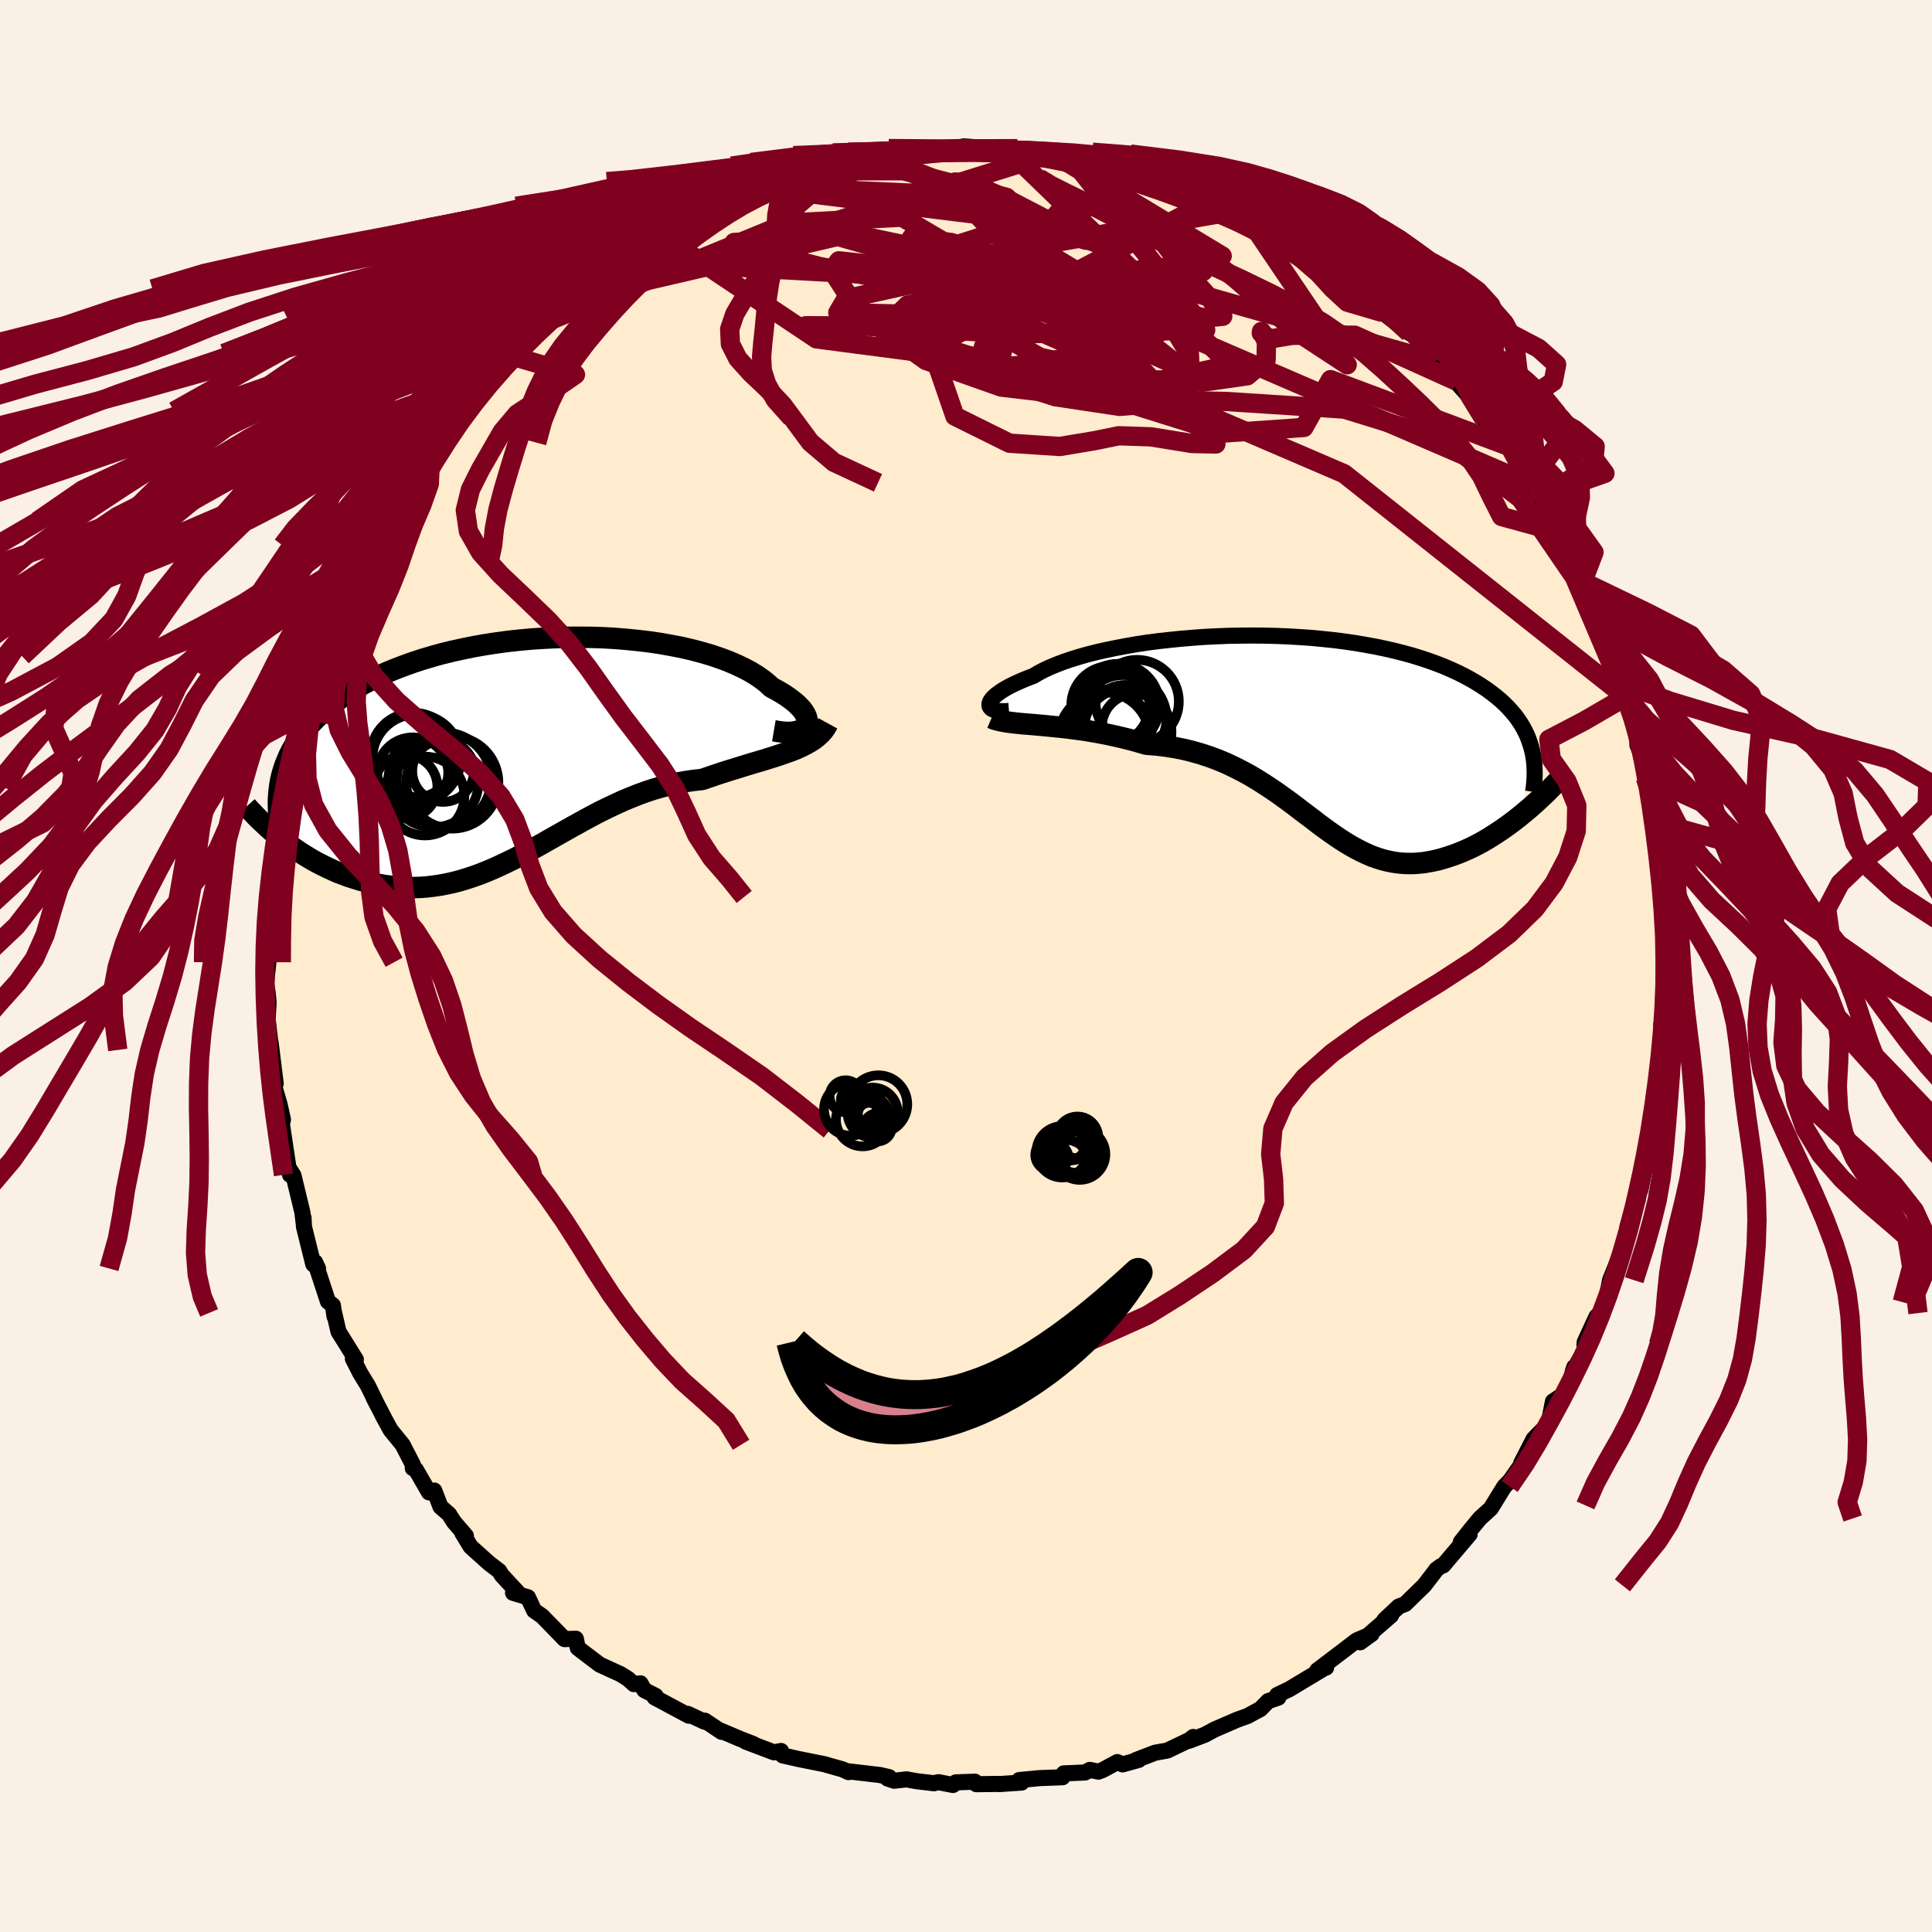<svg xmlns="http://www.w3.org/2000/svg" width="500" height="500" viewBox="-100 -100 200 200"><defs><clipPath id="c"><path d="m29.29-2.41.08-.2.03-.21-.01-.23-.06-.24-.11-.25-.15-.26-.2-.28-.25-.27-.29-.29-.33-.28-.38-.29-.41-.29-.46-.29-.5-.29-.54-.29-.45-.42-.52-.41-.58-.4-.64-.39-.7-.37-.76-.36-.82-.35-.86-.32-.92-.31-.96-.28-1.01-.27-1.04-.24-1.08-.21-1.12-.2-1.14-.17-1.17-.14-1.19-.12-1.21-.1-1.22-.07-1.23-.04-1.24-.01H4.61l-1.24.04-1.24.06-1.23.08-1.22.11-1.21.13-1.19.16-1.17.18-1.15.2-1.13.23-1.1.24-1.08.26-1.04.29-1.01.3-.98.32-.95.34-.91.35-.88.36-.84.38-.8.4-.77.4-.73.42-.69.42-.66.43-.62.44-.59.45-.55.45-.52.46-.5.46-.46.47-.43.47-.4.48-.37.48-.33.49-.31.49-.29.5-.25.5-.22.51-.2.5-.17.51-.15.52-.12.51-.09.52.5 5.82.45.34.46.33.48.33.48.31.5.31.5.3.51.28.53.27.53.26.54.25.54.24.56.21.56.21.57.18.58.18.59.16.6.14.61.13.62.11.63.09.63.07.64.05.65.03h.66l.66-.02.67-.05.67-.08.67-.1.68-.13.69-.15.69-.18.69-.21.7-.23.7-.25.7-.28.7-.3.71-.32.71-.34.72-.35.72-.37.72-.39.73-.4.73-.4.73-.42.74-.42.75-.42.74-.42.76-.42.76-.42.76-.41.77-.4.77-.38.79-.37.78-.36.8-.33.8-.32.8-.29.82-.27.82-.23.82-.21.83-.19.83-.15.83-.12.84-.09.67-.23.67-.23.66-.22.66-.21.65-.2.65-.2.64-.2.63-.19.61-.18.61-.18.6-.19.57-.18.57-.19.54-.19.53-.19"/></clipPath><clipPath id="b"><path d="m-32.46-3.02.02-.15.06-.17.1-.17.14-.18.19-.19.23-.2.27-.2.3-.21.35-.21.39-.22.43-.21.47-.22.5-.22.54-.22.58-.22.5-.3.55-.29.62-.29.67-.28.73-.28.79-.27.84-.26.88-.25.94-.24.98-.22 1.01-.21 1.06-.2 1.09-.19 1.12-.17 1.15-.15 1.17-.13 1.19-.12 1.21-.1 1.22-.09 1.23-.06 1.23-.05 1.24-.02 1.23-.01 1.23.01 1.23.03 1.21.05 1.2.07 1.19.08 1.16.11 1.15.12 1.12.14 1.1.16 1.07.18 1.04.19 1.01.21.97.22.95.24.91.25.88.27.84.28.8.29.77.3.74.32.7.32.66.33.63.34.6.35.56.35.54.36.5.37.48.37.45.38.41.38.39.39.36.4.34.4.3.41.28.41.25.42.23.43.2.42.17.44.15.43.13.44-.98 6.86-.43.35-.44.34-.45.34-.45.32-.46.32-.47.31-.47.3-.47.29-.48.28-.48.26-.49.25-.49.23-.5.22-.49.2-.5.19-.51.17-.51.16-.52.15-.52.12-.53.1-.52.09-.53.05-.53.04h-.54l-.53-.02-.53-.05-.54-.08-.53-.11-.53-.13-.54-.17-.54-.19-.53-.23-.54-.25-.54-.28-.55-.3-.55-.33-.55-.35-.56-.38-.56-.39-.57-.41-.58-.43-.58-.45-.6-.45-.61-.46-.62-.48-.63-.47-.65-.47-.67-.48-.68-.46-.7-.46-.72-.45-.74-.44-.76-.41-.79-.4-.8-.38-.83-.35-.85-.32-.88-.29-.9-.26-.92-.23-.95-.19-.96-.15-.99-.12-1.01-.08-.75-.22-.75-.21-.76-.19-.76-.18-.76-.17-.76-.15-.76-.14-.75-.13-.75-.11-.74-.1-.73-.09-.72-.08-.71-.07-.69-.07-.67-.06"/></clipPath><filter id="a"><feTurbulence baseFrequency=".05" numOctaves="3" result="noise" type="noise"/><feDisplacementMap in="SourceGraphic" in2="noise" scale="2"/></filter></defs><rect width="100%" height="100%" x="-100" y="-100" fill="linen"/><path fill="#FFEBCD" stroke="#000" stroke-linejoin="round" stroke-width="1.667" d="m72.35.08-.07 1.61.03 2.35.04.27-.22 2.14-.16-.39.28-.59-.17 4.52-.16-.39-.24.86-.2 2.61-.12 2.67-.38-.1.23-.22-.72 3.32-.06 1.35-.62 3.1-.08-1.33-.45 2.16.25.23-.7 1.53-.36 1.22-.06.97-1.1 2.97-.64 1.59-.43 2.26.27-.58-.89 1.72-.36.38-1.21 2.62.52-.76-.55 1.05.41-.09-1.61 2.82.15-.43-.77 2.6-1.44.96-.34 1.73-.76 1.42.18-.37-1.08 1.1-1.28 2.5.3-.26-1.46 2.08-.59.6-1.21 1.96-.19.31-1.14 1.04-.98 1.19-.98 1.24.91-.8-2.74 3.23-.24.08-.48.35-.16.23-1.08 1.41-1.97 1.92-.68.27-1.45 1.36-.09.13.74-.56-3.19 2.77 1.19-.86-1.56.67-1.46 1.12-2.61 1.98.92-.29-.04-.03-3.28 1.97-.48.29-1.27.61.12.27-1.05.36-.8.82-1.38.74-1.04.37-2.35 1.02-.96.52-1.67.64.44-.4-.39.31-2.3 1.1-1.25.22-1.98.76.29-.02-1.68.47-.55-.24-1.49.81-.46.18-.9-.18-.49.27-2.2.09-.13.4-2.37.09-2.11.2.25.26-2.35.16-.06-.02-2.28.03-.15-.26-1.97.07-.3.27-1.49-.29-.49.11-1.78-.21-1.05-.19-1.28.14-.68-.23.16-.14-.95-.22-3.32-.39.07.09-.63-.29-1.6-.45-.22-.07-2.74-.55-1.63-.37-.17-.46-.73.14-2.93-1.11.81.26-1.48-.58-2.12-.9.3.21-1.74-1.16-.03.11-1.73-.81.11.19-3.55-1.9.11-.15-1.17-.6-.4-.7-.68.08-.61-.55-.77-.48-2.16-.99-1.9-1.44-.37-.29-.2-.95-1.17.04-2.32-2.38-.82-.57-.2-.42-.45-.96-1.54-.46.72.21-1.89-2.04-.26-.43-1.06-.81-1.9-1.71-.85-1.4.36.28-1.23-1.43-.51-.8-.89-.78-.65-1.68-.54.19-1.35-2.34-.33-.17.01-.36-1.06-2.06-1.24-1.52-.83-1.52.15.26-1.07-2.06.32.62-.92-1.88-.8-1.31-.76-1.49.31.08-1.8-2.89-.45-1.94.04.37-.17-1.15-.51-.4-1.34-4.08.31.66-.49-.44-.96-3.86-.05-.95.02.59-.14-1.16-.92-3.81-.52-.82.17.76-.19-.9-.64-4.24-.13.5.22-1.09-.35-1.57-.55-1.87-.17-1.52.32 1.24-.53-4.27.06.79-.36-3.16.09-1.67-.01-.25-.09-.88-.15-.89.23-2.23-.06.49-.03-2.64.12-2.91.01.67.25-2.37-.15-2.08.41.02-.09.49-.12-1.73.66-4.39.03.95.26-1.74.07-1.84.43-.98-.31.27.84-4.16-.29 1.52 1.21-5.28-.34 1.63.48-.61-.2-.75.8-2.39.45-1.48.09-.25.75-2.18-.03.07 1.33-3.43.28-1.09-.07.63.76-2.49 1.05-1.08.72-2.35.62-1.14.24-.53.28-.34 1.23-1.8.3-1.18-.62.81 1.09-2.3 1.67-1.67.38-.77 1.05-1.52 1.13-1.72.12-.14.77-.85.89-1.72-.05-.6 1.59-1.4-1.08 1.3 2.96-3.22.36-.98.91-.66 1.12-1.12-.85 1.06 2.56-2.69-.51.59 3.13-2.98-1.5 1.45 2.26-2.1 1.12-1.09-.7.41.82-.38 1.29-.94 2.25-1.71.13-.17 1.5-1.03.39-.02 1.6-1.19.94-.77.56-.32 1.11-.56 2.22-1.39-.3.38.75-.34.1-.12 1.84-1.32 2.32-.83.05.04 2.53-1.3-.03.31 1.61-.77-.93.57 1.14-.47 1.94-.7.08-.13 1.83-.4 2.16-.48.85-.17.62-.2 2.32-.71 1.75-.28-.46.25.55-.22 1.54-.11 2.95-.1-.14.08-.07-.35 1.91.14 2.63-.03-.13-.34 3.16.25-1.01.11 2.21-.19 1.17.07 1.09.37 1.59.01 1.39.38 1.43.13-2.07-.33 1.24.07 2.25.57 2.09.24.72.31 1.12.38 2.53.79-1.88-.47 1.62.6 1.28.12 1.44.75 2.75.51-.95.1 2.42.89.09-.07.04.06 1.69.82.69.22 1.06.36 2.61 1.67-.48-.08 1.82.56.15.08 2.44 1.59.02.08.7.66 1.71 1.2-.32-.38 3.55 2.79-.15-.07 1.02 1.03 1.03.98.13.06 2.71 2.09-.04-.16.66.62.01.02 2.06 2.44.2.2 2.03 1.89-.43-.39.69.81 1.67 1.89.92 1.65-.04-.9 1.47 2.22.03.56-.23-.87 1.48 1.83 1.29 2.2v.29l.94 1.41.76 1.23.24.25 1.18 2.17.25.2.34 1.07 1.02 1.59 1.16 2.38.26 1.28.16-.08.18.06 1.76 4.04-.66-.73L66.37-34l.23.67.55.52.8 3.58-.26.07.59 1.3.65 2.23.6 1.26-.22-1.07.17 1.51.03 1.07.49 1.19.32 2.18.33.04.15 2.35.38 1.34-.04.78.02-.27.81 3.67.04 3 .28.41-.16.11.02 1.76.06 1.63-.03.83.23 1.21-.16 2.2.1.51-.07 1.61" filter="url(#a)"/><path fill="#fff" d="m-32.46-3.02.02-.15.06-.17.1-.17.14-.18.19-.19.23-.2.27-.2.3-.21.35-.21.39-.22.43-.21.47-.22.5-.22.54-.22.58-.22.5-.3.55-.29.62-.29.67-.28.73-.28.79-.27.84-.26.88-.25.94-.24.98-.22 1.01-.21 1.06-.2 1.09-.19 1.12-.17 1.15-.15 1.17-.13 1.19-.12 1.21-.1 1.22-.09 1.23-.06 1.23-.05 1.24-.02 1.23-.01 1.23.01 1.23.03 1.21.05 1.2.07 1.19.08 1.16.11 1.15.12 1.12.14 1.1.16 1.07.18 1.04.19 1.01.21.97.22.95.24.91.25.88.27.84.28.8.29.77.3.74.32.7.32.66.33.63.34.6.35.56.35.54.36.5.37.48.37.45.38.41.38.39.39.36.4.34.4.3.41.28.41.25.42.23.43.2.42.17.44.15.43.13.44-.98 6.86-.43.35-.44.34-.45.34-.45.32-.46.32-.47.31-.47.3-.47.29-.48.28-.48.26-.49.25-.49.23-.5.22-.49.2-.5.19-.51.17-.51.16-.52.15-.52.12-.53.1-.52.09-.53.05-.53.04h-.54l-.53-.02-.53-.05-.54-.08-.53-.11-.53-.13-.54-.17-.54-.19-.53-.23-.54-.25-.54-.28-.55-.3-.55-.33-.55-.35-.56-.38-.56-.39-.57-.41-.58-.43-.58-.45-.6-.45-.61-.46-.62-.48-.63-.47-.65-.47-.67-.48-.68-.46-.7-.46-.72-.45-.74-.44-.76-.41-.79-.4-.8-.38-.83-.35-.85-.32-.88-.29-.9-.26-.92-.23-.95-.19-.96-.15-.99-.12-1.01-.08-.75-.22-.75-.21-.76-.19-.76-.18-.76-.17-.76-.15-.76-.14-.75-.13-.75-.11-.74-.1-.73-.09-.72-.08-.71-.07-.69-.07-.67-.06" filter="url(#a)" transform="translate(34.88 -24.02)"/><path fill="#fff" d="m29.29-2.41.08-.2.03-.21-.01-.23-.06-.24-.11-.25-.15-.26-.2-.28-.25-.27-.29-.29-.33-.28-.38-.29-.41-.29-.46-.29-.5-.29-.54-.29-.45-.42-.52-.41-.58-.4-.64-.39-.7-.37-.76-.36-.82-.35-.86-.32-.92-.31-.96-.28-1.01-.27-1.04-.24-1.08-.21-1.12-.2-1.14-.17-1.17-.14-1.19-.12-1.21-.1-1.22-.07-1.23-.04-1.24-.01H4.61l-1.24.04-1.24.06-1.23.08-1.22.11-1.21.13-1.19.16-1.17.18-1.15.2-1.13.23-1.1.24-1.08.26-1.04.29-1.01.3-.98.32-.95.34-.91.35-.88.36-.84.38-.8.4-.77.4-.73.42-.69.42-.66.43-.62.44-.59.45-.55.45-.52.46-.5.46-.46.47-.43.47-.4.48-.37.48-.33.49-.31.49-.29.5-.25.5-.22.51-.2.5-.17.51-.15.52-.12.51-.09.52.5 5.82.45.34.46.33.48.33.48.31.5.31.5.3.51.28.53.27.53.26.54.25.54.24.56.21.56.21.57.18.58.18.59.16.6.14.61.13.62.11.63.09.63.07.64.05.65.03h.66l.66-.02.67-.05.67-.08.67-.1.68-.13.69-.15.69-.18.69-.21.7-.23.7-.25.7-.28.7-.3.71-.32.71-.34.72-.35.72-.37.72-.39.73-.4.73-.4.73-.42.74-.42.75-.42.74-.42.76-.42.76-.42.76-.41.77-.4.77-.38.79-.37.78-.36.8-.33.8-.32.8-.29.82-.27.82-.23.82-.21.83-.19.83-.15.83-.12.84-.09.67-.23.67-.23.66-.22.66-.21.65-.2.65-.2.64-.2.63-.19.61-.18.61-.18.6-.19.57-.18.57-.19.54-.19.53-.19" filter="url(#a)" transform="translate(-45.85 -22.48)"/><g fill="none" stroke="#000" transform="translate(34.88 -24.02)"><path stroke-linejoin="round" stroke-width="1.667" d="m-30.43-2.39-.37.03h-.34l-.31-.01-.26-.04-.23-.06-.18-.08-.15-.09-.11-.12-.06-.12-.02-.14.02-.15.06-.17.1-.17.14-.18.19-.19.23-.2.27-.2.3-.21.35-.21.39-.22.43-.21.47-.22.5-.22.54-.22.58-.22.5-.3.55-.29.62-.29.67-.28.73-.28.79-.27.84-.26.88-.25.94-.24.98-.22 1.01-.21 1.06-.2 1.09-.19 1.12-.17 1.15-.15 1.17-.13 1.19-.12 1.21-.1 1.22-.09 1.23-.06 1.23-.05 1.24-.02 1.23-.01 1.23.01 1.23.03 1.21.05 1.2.07 1.19.08 1.16.11 1.15.12 1.12.14 1.1.16 1.07.18 1.04.19 1.01.21.97.22.95.24.91.25.88.27.84.28.8.29.77.3.74.32.7.32.66.33.63.34.6.35.56.35.54.36.5.37.48.37.45.38.41.38.39.39.36.4.34.4.3.41.28.41.25.42.23.43.2.42.17.44.15.43.13.44.11.44.09.45.06.44.04.45.02.46.01.45-.02.45-.03.46-.05.46-.07.46" filter="url(#a)"/><path stroke-linejoin="round" stroke-width="2.222" d="m-32.23-1.66.3.13.35.1.4.09.45.08.49.07.53.06.57.06.59.05.63.05.65.06.67.06.69.07.71.07.72.08.73.09.74.1.75.11.75.13.76.14.76.15.76.17.76.18.76.19.75.21.75.22 1.01.08.99.12.96.15.95.19.92.23.9.26.88.29.85.32.83.35.8.38.79.4.76.41.74.44.72.45.7.46.68.46.67.48.65.47.63.47.62.48.61.46.6.45.58.45.58.43.57.41.56.39.56.38.55.35.55.33.55.3.54.28.54.25.53.23.54.19.54.17.53.13.53.11.54.08.53.05.53.02h.54l.53-.04.53-.05.52-.09.53-.1.52-.12.52-.15.51-.16.51-.17.5-.19.49-.2.5-.22.49-.23.49-.25.48-.26.48-.28.47-.29.47-.3.47-.31.46-.32.45-.32.45-.34.44-.34.43-.35.42-.35.42-.35.4-.36.4-.36.39-.37.39-.36.37-.37.36-.37.36-.37.35-.36" filter="url(#a)"/><circle cx="-18.594" cy="-1.626" r="4.474" clip-path="url(#b)" filter="url(#a)"/><circle cx="-18.334" cy="-.841" r="4.238" clip-path="url(#b)" filter="url(#a)"/><circle cx="-19.479" cy="-2.106" r="4.22" clip-path="url(#b)" filter="url(#a)"/><circle cx="-17.394" cy="-.736" r="3.418" clip-path="url(#b)" filter="url(#a)"/><circle cx="-19.939" cy="-2.986" r="4.044" clip-path="url(#b)" filter="url(#a)"/><circle cx="-19.159" cy="-2.946" r="4.316" clip-path="url(#b)" filter="url(#a)"/><circle cx="-19.889" cy="-.991" r="3.648" clip-path="url(#b)" filter="url(#a)"/><circle cx="-17.164" cy="-3.356" r="4.318" clip-path="url(#b)" filter="url(#a)"/><circle cx="-20.574" cy=".399" r="4.704" clip-path="url(#b)" filter="url(#a)"/><circle cx="-18.189" cy="-.186" r="4.578" clip-path="url(#b)" filter="url(#a)"/></g><g fill="none" stroke="#000" transform="translate(-45.85 -22.48)"><path stroke-linejoin="round" stroke-width="2.222" d="m25.96-1.87.53.09.49.06.45.02.4-.02.36-.05.32-.08.26-.1.22-.13.18-.16.12-.17.08-.2.03-.21-.01-.23-.06-.24-.11-.25-.15-.26-.2-.28-.25-.27-.29-.29-.33-.28-.38-.29-.41-.29-.46-.29-.5-.29-.54-.29-.45-.42-.52-.41-.58-.4-.64-.39-.7-.37-.76-.36-.82-.35-.86-.32-.92-.31-.96-.28-1.01-.27-1.04-.24-1.08-.21-1.12-.2-1.14-.17-1.17-.14-1.19-.12-1.21-.1-1.22-.07-1.23-.04-1.24-.01H4.61l-1.24.04-1.24.06-1.23.08-1.22.11-1.21.13-1.19.16-1.17.18-1.15.2-1.13.23-1.1.24-1.08.26-1.04.29-1.01.3-.98.32-.95.34-.91.35-.88.36-.84.38-.8.4-.77.4-.73.42-.69.42-.66.43-.62.44-.59.45-.55.45-.52.46-.5.46-.46.47-.43.47-.4.48-.37.48-.33.49-.31.49-.29.5-.25.5-.22.51-.2.5-.17.51-.15.52-.12.51-.09.52-.07.52-.05.52-.03.52v.52l.02.53.03.52.06.53.08.52.09.52.12.53" filter="url(#a)"/><path stroke-linejoin="round" stroke-width="2.222" d="m31.55-2.64-.22.4-.25.36-.3.33-.34.31-.36.28-.41.26-.43.24-.45.23-.48.22-.51.2-.53.19-.54.19-.57.19-.57.18-.6.19-.61.18-.61.18-.63.19-.64.2-.65.2-.65.2-.66.21-.66.22-.67.23-.67.23-.84.09-.83.12-.83.15-.83.19-.82.21-.82.23-.82.27-.8.29-.8.32-.8.33-.78.36-.79.37-.77.38-.77.4-.76.41-.76.42-.76.42-.74.42-.75.42-.74.42-.73.42-.73.4-.73.4-.72.39-.72.37-.72.35-.71.34-.71.32-.7.3-.7.28-.7.25-.7.23-.69.21-.69.18-.69.15-.68.13-.67.1-.67.08-.67.05-.66.02h-.66l-.65-.03-.64-.05-.63-.07-.63-.09-.62-.11-.61-.13-.6-.14-.59-.16-.58-.18-.57-.18-.56-.21-.56-.21-.54-.24-.54-.25-.53-.26-.53-.27-.51-.28-.5-.3-.5-.31-.48-.31-.48-.33-.46-.33-.45-.34-.44-.34-.44-.35-.42-.35-.41-.36-.39-.37-.39-.36-.38-.37-.36-.38-.36-.37-.34-.38" filter="url(#a)"/><circle cx="-12.151" cy="3.921" r="3.278" clip-path="url(#c)" filter="url(#a)"/><circle cx="-7.326" cy="3.491" r="4.768" clip-path="url(#c)" filter="url(#a)"/><circle cx="-8.191" cy="3.186" r="4.88" clip-path="url(#c)" filter="url(#a)"/><circle cx="-10.156" cy="4.886" r="4.082" clip-path="url(#c)" filter="url(#a)"/><circle cx="-11.421" cy="2.481" r="3.67" clip-path="url(#c)" filter="url(#a)"/><circle cx="-8.281" cy="2.301" r="3.192" clip-path="url(#c)" filter="url(#a)"/><circle cx="-10.571" cy="2.006" r="3.09" clip-path="url(#c)" filter="url(#a)"/><circle cx="-9.301" cy="3.446" r="4.684" clip-path="url(#c)" filter="url(#a)"/><circle cx="-11.356" cy=".676" r="4.41" clip-path="url(#c)" filter="url(#a)"/><circle cx="-11.031" cy=".991" r="4.566" clip-path="url(#c)" filter="url(#a)"/></g><g fill="none" stroke="#800020" stroke-linejoin="round" stroke-width="2"><path d="M58.59-49.83 13.53-69.25l-17.77-.73-.56 4.58 6.45 4.05 7.6 2.42 6.65 1 4.88-.4 2.48-1.89-.13-3.09-2.09-3.43-2.68-2.72-1.98-1.26-.77.29-.04 1.39-.05 1.83-.22 1.73.38 1.33 1.78.78 2.28-.1-.43-1.52-6.41-3.13-10.96-3.27-5.3-1.31 31.24-5.46" filter="url(#a)"/><path d="m28.94-77.8 10.52 15.56-5.45-3.57-6.18-5.38-4.95-3.82-2.65-1.31.07 1.23 2.15 2.87 2.76 3.05 1.37 1.91-1.81.18-5.83-1.29-9.23-2.07-10.58-2.21-9.02-1.92-4.57-1.28 2.15-.06 9.86 2.09L13-69.04l9.65 3.79-31.56-18.89" filter="url(#a)"/><path d="m-9.46-83.92 24.67 9.77-1.02 3.06 2.5 4.74 4.85 3.84.72.54-5.33-2.37-9.18-3.45-9.61-2.99-7.36-1.79-3.94-.43-.73.98 1.52 2.35 3.16 3.39 5.05 3.59 7.8 2.76 10.75 1.26 12.52.23 12.25.79 10.36 3.19 7.9 6.09 5.56 8.12 4.71 11.09" filter="url(#a)"/><path d="m4.14-84.68 23.22 22.46L18-60.16l-7.41-.23-2.66-.64-2.82-.95-4.97-1.26-5.31-1.64-2.62-1.85 1.74-1.69 5.12-1.11 5.47-.37 2.51.06-1.89-.1-4.8-.8-3.9-1.51.49-1.76 4.94-1.56 4.66-1.6-2.35-2.4-10.68-2.75-10.22-.01" filter="url(#a)"/><path d="m68.28-27.86-29.14-23.1-24.58-10.56-8.23-1.78.61.82 4.47.94 6.5.78 6.58.32 4.64-.66 1.94-1.66.03-1.86-.51-1.07-.02.17.9.61 2.33-.38 6.44-.01 10.56 4.77M8.74-84.05l-28.65 8.94-4.09.21 1.92.72 6.89 1.76 10.7 2.06 9.96 1.54 4.89.37-.97-.67-3.93-.77-2.75-.1.74.27 3.07-.6 1.67-2.27-2.72-3.24-5.82-2.59L-5.53-80l-16.81-.74" filter="url(#a)"/><path d="m-45.12-65.99 26.64-10.92 11.85-.61 10.2 5.99 11 8.4 8.55 6.44 2.75 2.65-2.48-.05-4.25-.69-3.33-.11-2.56.52-3.54.59-5.21-.34-5.65-2.8L-3.59-64l29.05-15.26" filter="url(#a)"/><path d="m10.81-83.72 14 17.88-19.18.4-16.62-.82-5.59-.02 1.78.13 3.43-.22 2.31-.42 1.56-.28 1.98-.07 2.72.07 3.1.43 3.55 1.42 5.03 2.92 7.73 3.99 10.02 3.14 8.35-.58 2.76-4.95 18.62 6.97" filter="url(#a)"/><path d="m-42.44-68.77 29.92-6.93 4.8 1.69-.17 2.1 3.95 1.83 7.24 2.51 7.37 3.24 5.65 3.25 3.54 2.35 1.39.66-.94-1.49-3.33-3.51-5.09-4.8-5.54-4.99-4.54-4.19-2.58-2.81-.35-1.3 1.75.17 3.62 1.6 4.91 2.55 3.26 1.71-7.2-2.17-26.91-3.33" filter="url(#a)"/><path d="m-31.85-75.86 16.37 10.94 18.97 2.48.83-3.54-6.55-4.65L-6.41-74l.77-1.39 4.14.5 5.32 1.92 4.95 2.62 3.28 2.46.52 1.48-2.08.01-2.29-1.4 1.07-2.12 5.95-1.85 7.48-.76 1.87.62-12.42 1.54-48.21-2.65" filter="url(#a)"/><path d="M9.38-83.85 26.52-73.5l-4.9-2.79-6.96-2.62-5.08.89-3.55 4.16-2.74 5.44-1.5 4.4 1.07 2.03 4.51-.3 6.92-1.64 6.33-1.88 2.19-1.37-4.24-.6-10.31.06-12.69.29-8.84-.21.85-1.43 11.16-2.47 16.24-.6 33.59 9.52M-.09-84.51l-3.17.01-2.53.15-2.71.25-2.95.35-3.15.45-3.35.52-3.52.56-3.57.6-3.49.65-3.37.73-3.32.84-3.47.93-3.88 1.02-4.49 1.07-5.25 1.12-6 1.19-6.5 1.26-6.36 1.29-5.38 1.28-3.88 1.17-3.05.94-3.26.69" filter="url(#a)"/><path d="m-2.72-84.48-1.9.16-1.87.19-1.61.27-1.56.39-1.75.5-1.92.59-1.92.65-1.67.69-1.27.74-.81.79-.42.85-.16.91-.06.98-.09 1.07-.23 1.16-.44 1.25-.69 1.33-.91 1.43-1.02 1.49-.91 1.54-.53 1.56.07 1.54.77 1.52 1.37 1.52 1.66 1.57 1.61 1.7 1.38 1.86 1.49 2.02 2.44 2.07 4.56 2.12" filter="url(#a)"/><path d="m-4.56-84.27-3.33.12-2.1.25-2.09.4-2.33.51-2.53.61-2.64.66-2.66.7-2.7.74-2.8.79-2.92.85-2.98.91-2.93.99-2.79 1.08-2.72 1.16-2.81 1.25-3.09 1.35-3.46 1.42-3.73 1.49-3.76 1.54-3.48 1.56-3.04 1.54-2.61 1.54-2.35 1.53-2.32 1.6-2.48 1.72-2.82 1.87-3.49 2.05-4.5 2.23-5.42 2.52-4.7 3.24" filter="url(#a)"/><path d="m-4.42-84.35-3.15.2-2.38.35-2.38.49-2.37.56-2.25.59-2.09.61-1.98.67-1.98.76-2.03.86-2.1.96-2.14 1.04-2.15 1.1-2.13 1.15-2.1 1.19-2.04 1.24-1.97 1.26-1.87 1.26-1.77 1.26-1.71 1.29-1.74 1.38-1.87 1.57-2.06 1.8-2.26 2.05-2.28 2.11-1.54 1.26" filter="url(#a)"/><path d="m-4.42-84.35-3.19.2-2.46.35-2.51.5-2.54.56-2.41.59-2.25.62-2.16.68-2.2.77-2.3.87-2.4.97-2.46 1.05-2.49 1.1-2.5 1.16-2.5 1.21-2.44 1.23-2.33 1.26-2.15 1.28-1.98 1.31-1.88 1.36-1.92 1.46-2.09 1.6-2.33 1.76-2.56 1.88-2.68 1.91-2.62 1.84-2.35 1.75-2.06 1.84-2.65 2.45" filter="url(#a)"/><path d="m-7.37-84.25-1.87.29-1.97.41-2.05.54-2.04.63-1.99.67-1.92.71-1.85.75-1.78.8-1.71.85-1.63.92-1.55 1-1.5 1.09-1.49 1.18-1.54 1.26-1.63 1.36-1.71 1.43-1.72 1.49-1.64 1.54-1.48 1.55-1.28 1.56-1.08 1.56-.9 1.59-.8 1.65-.72 1.77-.69 1.9-.66 2.03-.66 2.14-.65 2.19-.57 2.13-.37 1.96-.18 1.75-.36 1.68" filter="url(#a)"/><path d="m-8.91-84.14-1.16.27-2.19.54-2.39.61-2.25.61-2.07.62-1.94.69-1.93.79-1.95.89-1.98.99-1.99 1.07-1.95 1.13-1.9 1.17-1.84 1.22-1.79 1.25-1.72 1.28-1.67 1.32-1.64 1.37-1.62 1.44-1.63 1.54-1.64 1.63-1.62 1.74-1.59 1.82-1.52 1.88-1.43 1.92-1.33 1.96-1.27 2-1.21 2.04-1.15 2.1-1.08 2.14-1 2.21-.93 2.27-.92 2.35-.92 2.36-.82 2.25-.74 2.54" filter="url(#a)"/><path d="m-9.46-83.92-2 .31-2.67.57-2.65.65-2.65.69-3.03.72-3.77.75-4.59.8-5.13.86-5.14.93-4.65 1.01-3.87 1.1-3.06 1.19-2.47 1.27-2.23 1.37-2.33 1.44-2.67 1.49-3.17 1.54-3.73 1.56-4.22 1.56-4.61 1.59-4.83 1.62-4.85 1.69-4.73 1.8-4.53 1.9-4.33 2.01-4.12 2.1-3.9 2.12-3.68 2.12-3.62 2.08-3.96 2.07-4.86 2.18-6.25 2.4-7.95 2.79-10.42 3.58M71.14-14.98l11.37 3.17L84.07-9l-.1 2.61-.45 2.53-.54 2.5-.51 2.47-.39 2.45-.19 2.43.1 2.44.43 2.45.76 2.46 1.01 2.49 1.14 2.53 1.21 2.57 1.21 2.61 1.14 2.65 1 2.65.79 2.59.53 2.48.3 2.35.13 2.2.09 2.11.11 2.07.16 2.07.18 2.13.12 2.18-.07 2.22-.38 2.2-.63 2.07.57 1.68" filter="url(#a)"/><path d="m-13.69-82.98-2.64.63-2.34.68-2.19.71-2.13.74-2.1.8-2.13.86-2.21.93-2.29 1.01-2.28 1.11-2.21 1.19-2.08 1.29-1.94 1.37-1.84 1.45-1.79 1.51-1.78 1.54-1.79 1.56-1.79 1.57-1.8 1.58-1.84 1.63-1.91 1.7-2.02 1.79-2.13 1.91-2.2 2.01-2.17 2.09-2.04 2.12-1.82 2.11-1.6 2.1-1.47 2.12-1.5 2.23-1.65 2.42-1.86 2.7-1.98 2.91-1.6 2.66" filter="url(#a)"/><path d="m-16.7-82.33-3.3.66-3.27.72-2.77.73-2.35.79-1.88.86-1.51.93-1.42 1.01-1.58 1.1-1.89 1.2-2.23 1.28-2.51 1.38-2.72 1.45-2.86 1.51-2.93 1.55-2.96 1.56-2.93 1.56-2.87 1.58-2.81 1.61-2.78 1.68-2.8 1.79-2.9 1.91-3.04 2.02-3.2 2.09-3.23 2.13-3 2.11-2.47 2.07-1.83 2.07-1.62 2.16-2.22 2.41-3.34 2.78-3.79 3.57" filter="url(#a)"/><path d="m-16.7-82.33-2.65.66-2.26.71-1.97.73-1.82.78-1.84.85-1.96.92-2.09 1-2.17 1.09-2.17 1.18-2.15 1.28-2.13 1.36-2.15 1.44-2.18 1.51-2.19 1.55-2.12 1.55-1.99 1.55-1.84 1.54-1.7 1.56-1.66 1.63-1.71 1.74-1.8 1.89-1.92 2.05-2.05 2.17-2.18 2.23-2.19 2.17-1.83 1.9-1.34 1.75" filter="url(#a)"/><path d="m-18.53-81.93-1.77.55-2.13.5-2.31.72-2.35.94-2.46 1.05-2.6 1.1-2.68 1.14-2.63 1.17-2.47 1.22-2.24 1.26-2.04 1.27-1.92 1.29-1.97 1.33-2.22 1.4-2.64 1.5-3.12 1.63-3.52 1.75-3.77 1.84-3.79 1.88-3.66 1.89-3.46 1.91-3.28 1.97-3.13 2.04-3.04 2.1-3.08 2.08-3.2 1.95-2.43 1.44" filter="url(#a)"/><path d="m-18.53-81.93-2.79.55-2.55.51-2.91.74-3.54.95-3.62 1.06-3.16 1.11-2.63 1.14-2.37 1.19-2.35 1.23-2.38 1.26-2.32 1.29-2.19 1.32-2.14 1.37-2.26 1.44-2.62 1.54-3.15 1.65-3.75 1.76-4.31 1.83-4.8 1.88-5.18 1.93-5.51 1.96-5.81 2-6.05 2.05-6.12 2.11-5.91 2.15-5.37 2.21-4.55 2.26-3.74 2.33-3.32 2.36-3.81 2.39-5.6 2.48-7.88 2.75-6.71 3.3" filter="url(#a)"/><path d="m-18.61-81.8-2.36.87-1.96.73-2 .79-2.09.86-2.23.94-2.38 1.03-2.5 1.11-2.56 1.22-2.56 1.3-2.53 1.4-2.51 1.46-2.51 1.52-2.54 1.55-2.58 1.57-2.63 1.59-2.65 1.61-2.68 1.65-2.7 1.73-2.7 1.83-2.64 1.92-2.53 2-2.33 2.08-2.1 2.11-1.89 2.14-1.75 2.18-1.73 2.22-1.81 2.3-1.92 2.4-1.99 2.46-2.01 2.47-1.95 2.38-1.89 2.2-1.85 2-1.91 1.96-2.02 2.4-1.87 3.37m80.86-63.35-2.92.86-3.8.71-5.25.77-5.22.84-4.01.92-2.58.98-1.7 1.08-1.52 1.17-1.84 1.27-2.31 1.35-2.79 1.44-3.29 1.51-3.88 1.55-4.51 1.56-4.99 1.53-5.21 1.5-5.27 1.49-5.52 1.55-6.32 1.69-7.48 1.86-7.95 2-6.71 2.05-5.78 2.1" filter="url(#a)"/><path d="m-22.37-80.43-2.47.92-2.61.92-3.34.94-3.96 1.01-3.93 1.1-3.38 1.2-2.83 1.3-2.62 1.39-2.73 1.47-2.95 1.52-3.07 1.56-3.11 1.56-3.17 1.55-3.44 1.56-3.99 1.59-4.73 1.66-5.53 1.78-6.13 1.91-6.37 2.02-6.19 2.11-5.65 2.13-5.1 2.1-4.84 2.03-4.78 2-4.58 2.08-4.75 2.27-8.42 2.17" filter="url(#a)"/><path d="m-22.34-80.74-3.58 1.38-2.37 1.29-1.94 1.14-1.94 1.11-2.1 1.17-2.29 1.23-2.4 1.28-2.43 1.29-2.41 1.3-2.36 1.34-2.38 1.41-2.45 1.53-2.56 1.65-2.63 1.77-2.63 1.84-2.52 1.89-2.38 1.92-2.24 1.94-2.17 1.99-2.15 2.03-2.18 2.09-2.2 2.13-2.25 2.19-2.31 2.26-2.33 2.34-2.18 2.34-1.89 2.24-2.77 2.52" filter="url(#a)"/><path d="m-22.34-80.74-3.1 1.38-3.23 1.3-2.72 1.14L-34-75.8l-2.99 1.17-3.35 1.24-3.39 1.28-3.15 1.3-2.94 1.31-3 1.35-3.32 1.44-3.7 1.54-3.93 1.67-3.94 1.76-3.79 1.85-3.62 1.89-3.5 1.93-3.48 1.97-3.5 2-3.55 2.05-3.62 2.1-3.71 2.16-3.8 2.21-3.91 2.26-4.12 2.32-4.51 2.37-4.97 2.41-5.08 2.48-4.45 2.6-3.52 2.62-4.22 2.05" filter="url(#a)"/><path d="m-24.87-79.44-2.35.88-2.07.92-1.94.98-1.96 1.09-2.03 1.2-2.13 1.29-2.34 1.38-2.59 1.47-2.82 1.52-2.96 1.56-2.98 1.56-2.91 1.54-2.81 1.52-2.77 1.54-2.77 1.61-2.75 1.74-2.59 1.89-2.32 2.05-2.05 2.16-2.01 2.22-2.21 2.16-2.55 1.88-3.46 1.74" filter="url(#a)"/><path d="m-27.24-78.65-1.59 1.05-1.61.97-1.75 1.11L-34-74.3l-1.83 1.33-1.86 1.41-1.85 1.49-1.82 1.55-1.74 1.57-1.66 1.57-1.56 1.56-1.48 1.58-1.45 1.61-1.43 1.7-1.44 1.81-1.42 1.92-1.38 2.02-1.31 2.09-1.2 2.11-1.11 2.12-1.03 2.12-1 2.16-1.01 2.27-1.03 2.41-1.02 2.57-.92 2.64-.74 2.56-.54 2.43-.44 2.62" filter="url(#a)"/><path d="m-29.18-77.21-1.48.57-2.65 1.11-3.24 1.26-3.51 1.35-3.82 1.43-4.02 1.52-3.86 1.56-3.27 1.59-2.46 1.58-1.75 1.58-1.37 1.6-1.36 1.65-1.67 1.74-2.18 1.84-2.74 1.94-3.24 2.03-3.61 2.09-3.79 2.12-3.76 2.16-3.56 2.19-3.22 2.25-2.82 2.3-2.43 2.37-2.11 2.41-1.91 2.39-1.89 2.34-2.07 2.27-2.43 2.23-2.88 2.25-3.27 2.37-3.51 2.53-3.66 2.67-4.07 2.74-4.91 2.61-5 1.34" filter="url(#a)"/><path d="m-29.93-76.87-1.85 1-2.02 1.18-2.18 1.3-2.2 1.33-2.12 1.3-1.96 1.28-1.83 1.29-1.78 1.37-1.84 1.51-1.94 1.66-1.99 1.78-1.96 1.86-1.84 1.89-1.69 1.89-1.56 1.92-1.52 1.96-1.55 2.02-1.62 2.08-1.67 2.09-1.63 2.13-1.58 2.26-1.72 2.62-2.12 3.2" filter="url(#a)"/><path d="m-29.63-77.25-4.42 1.61-3.32 1.36-2.04 1.37-1.9 1.44-2.52 1.52-3.45 1.58-4.27 1.6-4.69 1.59-4.57 1.58-3.98 1.6-3.1 1.65-2.15 1.74-1.38 1.85-.93 1.95-.8 2.03-.91 2.1-1.11 2.13-1.34 2.16-1.51 2.21-1.67 2.25-1.86 2.31-2.11 2.36-2.41 2.39-2.73 2.38-3.03 2.34-3.31 2.3-3.57 2.27-3.72 2.29-3.69 2.39-3.39 2.52-2.93 2.62-2.57 2.67-2.58 2.67-2.92 2.63-3.28 2.65-4.23 2.6" filter="url(#a)"/><path d="m-33.52-74.98-2.34 1.65-2.48 1.44-3.23 1.34-3.93 1.27-3.99 1.29-3.65 1.41-3.49 1.57-3.76 1.72-4.23 1.83-4.45 1.89-4.15 1.93-3.45 1.95-2.71 1.98-2.21 2.03-2.07 2.07-2.16 2.13-2.3 2.18-2.37 2.24-2.38 2.29-2.48 2.35-2.79 2.4-3.36 2.45-4.09 2.5-4.77 2.53-5.21 2.55-5.28 2.54-5.04 2.5-4.55 2.46-3.88 2.43-3.22 2.43-3.11 2.4-4.02 2.17-5.25 1.91m115.46-67.06-1.83 1.26-1.93 1.46-2 1.56-1.96 1.62-1.85 1.63-1.72 1.6-1.58 1.57-1.49 1.57-1.43 1.64-1.41 1.73-1.39 1.86-1.37 1.96-1.35 2.05-1.31 2.1-1.25 2.14-1.2 2.17-1.14 2.2-1.1 2.25-1.05 2.31-1 2.36-.95 2.39-.88 2.38-.81 2.34-.73 2.3-.63 2.28-.56 2.31-.51 2.39-.46 2.51-.42 2.6-.37 2.66-.31 2.66-.23 2.62-.14 2.58-.05 2.51-.01 2.25" filter="url(#a)"/><path d="m-36.06-73.02-2.34 1.23-2.8 1.31-2.62 1.23-2.26 1.24-2.33 1.37-3.02 1.55-3.94 1.73-4.59 1.84-4.61 1.9-4.03 1.92-3.16 1.93-2.51 1.97-2.43 2-3.06 2.06-4.17 2.11-5.33 2.16-6.22 2.22-6.59 2.27-6.53 2.33-6.23 2.37-5.85 2.44-5.42 2.49-4.81 2.55-3.83 2.6-2.6 2.6-1.77 2.51-2.72 2.23-5.87 1.39" filter="url(#a)"/><path d="m-40.33-70.09-2.62 1.08-3.86 1.04-4.59 1.27-4.34 1.56-4.06 1.78-4.17 1.9-4.4 1.93-4.38 1.92-4.1 1.93-3.7 1.95-3.37 2-3.21 2.06-3.2 2.11-3.17 2.16-3.02 2.21-2.66 2.27-2.29 2.32-2.16 2.37-2.55 2.43-3.43 2.49-4.45 2.55-5.06 2.59-5.03 2.59-4.94 2.51-5.62 2.21-5.25 1.39" filter="url(#a)"/><path d="m-41.62-69.15-5.47.91-3.86 1.65-1.48 1.66-1.13 1.52-1.77 1.47-2.53 1.53-3.18 1.67-3.75 1.83-4.29 1.97-4.76 2.07-5 2.11-4.85 2.12-4.18 2.11-3.13 2.12-2.11 2.17-1.65 2.28-2.08 2.39-3.34 2.5-4.89 2.5-5.97 2.38-5.96 2.12-4.87 1.79-3.92 1.6-5.37 2.34m201.81 2.89 6.37 2.9 2.08 2.78 1.04 2.84 2.05 2.74 3.28 2.62 3.75 2.55 3.55 2.49 3.36 2.42 3.62 2.35 4.03 2.35 3.9 2.42 2.78 2.52 1 2.65-.45 2.7-.66 2.66.6 2.55 2.71 2.42 4.75 2.37 5.94 2.42 5.67 2.52 3.3 2.42.65 2.07" filter="url(#a)"/><path d="m-41.74-69.18-2.72 2.54-2.09 1.86-1.86 1.52-1.75 1.45-1.6 1.54-1.47 1.7-1.43 1.88-1.49 2.01-1.58 2.09-1.64 2.13-1.64 2.15-1.58 2.15-1.48 2.19-1.37 2.24-1.29 2.31-1.2 2.37-1.14 2.4-1.06 2.38-.98 2.33-.91 2.28-.82 2.26-.76 2.29-.73 2.39-.72 2.51-.73 2.6-.74 2.65-.71 2.65-.67 2.61-.58 2.57-.42 2.5-.03 2.24" filter="url(#a)"/><path d="m-41.74-69.18-2.85 2.52-2.85 1.86-2.99 1.51-3.16 1.42-3.7 1.51-4.36 1.68-4.6 1.85-4.26 1.99-3.57 2.08-2.94 2.13-2.61 2.12-2.6 2.13-2.83 2.13-3.24 2.2-3.81 2.28-4.38 2.39-4.76 2.45-4.83 2.44-4.64 2.33-4.37 2.17-4.17 2.04-3.83 2.08-2.97 2.38-1.99 2.88-4.58 2.98" filter="url(#a)"/><path d="m-41.74-69.18-6.96 2.54-4.57 1.86-.89 1.52.08 1.44-.54 1.54-1.51 1.7-2.21 1.87-2.56 2-2.75 2.09-2.99 2.14-3.45 2.14-4.15 2.15-4.91 2.18-5.56 2.24-5.85 2.31-5.65 2.37-5.1 2.4-4.37 2.38-3.73 2.33-3.3 2.27-2.95 2.24-2.49 2.27-1.8 2.38-1.06 2.51-.77 2.62-1.48 2.66-3.23 2.65-5.2 2.62-5.89 2.64-4.2 2.58" filter="url(#a)"/><path d="m-45.12-65.99-1.96 1.51-3.5 1.35-4.21 1.32-3.57 1.46-2.98 1.67-3.27 1.86-4.18 2.01-5 2.1-5.24 2.13-4.78 2.13-3.93 2.11-3.15 2.13-2.95 2.19-3.56 2.28-4.87 2.39-6.25 2.46-6.91 2.43-6.3 2.33-4.63 2.16-2.83 2.04-1.92 2.07-2.34 2.38-4.2 2.87-9.12 2.98" filter="url(#a)"/><path d="m-43.62-67.44-2.79 2.09-2.18 2.01-2.36 2.05-3.14 2-4.24 1.93-5.12 1.91-5.4 1.94-5.03 2-4.23 2.07-3.27 2.12-2.3 2.18-1.45 2.23-.92 2.28-.84 2.33-1.32 2.39-2.29 2.44-3.54 2.49-4.76 2.53-5.7 2.54-6.12 2.53-6.05 2.48-5.71 2.42-5.38 2.4-4.92 2.48-3.9 2.49-1.81 1.9m90.44-54.21 7.52 2.2-3.14 2.17-2.9 1.9-1.54 1.83-1.1 1.91-1.15 2-1.04 2.08-.53 2.14.32 2.18 1.27 2.23 2.06 2.28 2.47 2.34 2.48 2.39 2.22 2.44 1.92 2.49 1.78 2.52 1.83 2.54 1.94 2.52 1.88 2.47 1.55 2.42 1.15 2.41 1.09 2.41 1.54 2.37 1.86 2.14 1.51 1.89" filter="url(#a)"/><path d="m-49.07-62.3-11.17 1.71.03 1.89-.28 2.04-2.34 2.14-3.42 2.19-3.45 2.19-3.04 2.17-2.58 2.17-2.22 2.19-1.96 2.25-1.77 2.34-1.7 2.38-1.66 2.4-1.59 2.38-1.42 2.35-1.14 2.32-.81 2.32-.56 2.36-.53 2.43-.79 2.5-1.3 2.56-1.93 2.6-2.48 2.61-2.81 2.6-2.85 2.58-2.68 2.57-2.33 2.58-1.85 2.6-1.26 2.62-.75 2.62-.75 2.53-1.6 2.38-3.05 2.26-3.85 2.45-1.42 3.64m192.7-41.11.79 2.34.53 2.57.48 2.7.7 2.69 1.1 2.63 1.43 2.57 1.5 2.53 1.29 2.49.94 2.47.58 2.46.34 2.46.26 2.47.27 2.49.33 2.51.37 2.54.34 2.59.24 2.62.07 2.63-.08 2.61-.21 2.56-.26 2.47-.28 2.36-.29 2.25-.38 2.17-.58 2.12-.84 2.12-1.06 2.13-1.17 2.16-1.12 2.16-.97 2.15-.87 2.1-.94 2.02-1.22 1.91-1.42 1.74-1.16 1.46-1.08 1.36m2.37-83.61 1.14 2.29 1.12 2.52.95 2.65 1.43 2.65 2.24 2.59 2.73 2.54 2.51 2.49L84.11.69l.68 2.42-.04 2.41-.18 2.4.3 2.41 1.16 2.42 2.05 2.43 2.64 2.45 2.79 2.49 2.57 2.54 2.09 2.65 1.3 2.82.04 2.97-1.2 2.86.24 1.97" filter="url(#a)"/><path d="m-50.34-60.66-5.2 1.92-5.68 2.05-4.68 2.14-3.16 2.2-2.46 2.19-2.76 2.16-3.78 2.12-5.03 2.14-5.9 2.22-5.99 2.31-5.1 2.4-3.49 2.42-1.74 2.38-.5 2.32-.21 2.25-.88 2.24-2.09 2.29-3.19 2.38-3.8 2.51-3.97 2.59-4.2 2.63-4.9 2.63-5.78 2.59-5.89 2.56-4.41 2.53-2.5 2.51-5.83 2.71m103.12-63.39-1.74 1.93-1.58 2.07-1.51 2.17-1.47 2.21-1.42 2.2-1.34 2.17-1.27 2.15-1.2 2.18-1.14 2.25-1.1 2.34-1.03 2.39-.95 2.41-.87 2.38-.78 2.34-.7 2.31-.64 2.32-.58 2.36-.54 2.42-.5 2.51-.46 2.56-.41 2.6-.35 2.61-.29 2.6-.21 2.57-.12 2.57-.04 2.58.04 2.59.1 2.63.16 2.61.21 2.53.25 2.37.29 2.26.35 2.45.53 3.64" filter="url(#a)"/><path d="m-53.3-57.44-3.63.78-3.43 1.51-2.81 1.87-3.49 2.07-4.56 2.14-5.23 2.19-5.16 2.22-4.6 2.27-3.89 2.33-3.31 2.38-2.82 2.43-2.3 2.48-1.65 2.51-1.03 2.53-.64 2.53-.62 2.51-1.02 2.48-1.69 2.45-2.43 2.43-2.99 2.4-3.19 2.41-2.92 2.42-2.23 2.44-1.35 2.45-.66 2.46-.51 2.44-.96 2.41-1.84 2.43-2.7 2.49-3.17 2.62-3.14 2.75-2.9 2.75-3.42 2.43-5.84 1.29" filter="url(#a)"/><path d="m-53.81-57.34-7.38 1.98-1.6 2.01-1.58 2.15-1.27 2.19-.72 2.19-.71 2.22-1.41 2.28-2.53 2.33-3.67 2.39-4.47 2.44-4.73 2.48-4.41 2.52-3.71 2.53-2.9 2.53-2.3 2.51-2.06 2.49-2.18 2.45-2.51 2.43-2.91 2.41-3.18 2.41-3.28 2.42-3.16 2.44-2.86 2.45-2.45 2.46-1.97 2.44-1.51 2.44-1.16 2.46-1.02 2.52-1.13 2.6-1.53 2.66-2.16 2.67-2.72 2.57-2.62 2.44-1.41 2.28-.36 1.61" filter="url(#a)"/><path d="m-53.76-56.74-1.55 2.31-1.6 2.26-1.79 2.25-2.05 2.18-2.39 2.12-2.72 2.14-2.94 2.24-2.98 2.35-2.91 2.42-2.81 2.43-2.77 2.39-2.83 2.34-2.97 2.3-3.1 2.31-3.17 2.36-3.19 2.43-3.14 2.51-3.1 2.57-3 2.6-2.77 2.6-2.36 2.6-1.77 2.58-1.15 2.57-.75 2.58-.75 2.59-1.16 2.59-1.7 2.58-2.05 2.51-2.02 2.41-1.79 2.34-1.73 2.35-1.99 2.43-2.35 2.63-2.94 3.52m76.63-80.82-.04 2.01-.1 2.26-.77 2.18-.88 2.05-.75 2.05-.74 2.17-.92 2.32-1.08 2.43-1.05 2.46-.83 2.39-.46 2.3-.09 2.2.17 2.19.3 2.25.31 2.37.26 2.5.2 2.6.12 2.63.06 2.62.09 2.58.34 2.55.87 2.46 1.21 2.21" filter="url(#a)"/><path d="m-55.54-54.03-3.53 2.81-2.44 2.35-1.1 2.19-.69 2.2-.74 2.27-.98 2.34-1.28 2.41-1.53 2.45-1.66 2.5-1.64 2.53-1.45 2.54-1.17 2.54-.9 2.51-.66 2.49-.5 2.45-.41 2.43-.33 2.42-.29 2.42-.27 2.43-.26 2.44-.29 2.45L-78-.4l-.39 2.46-.39 2.47-.33 2.49-.23 2.53-.1 2.57-.01 2.6.05 2.61.03 2.57-.03 2.51-.12 2.46-.16 2.41-.08 2.38.18 2.32.52 2.24.71 1.69" filter="url(#a)"/><path d="m-58.1-50.02-2.33 2.75-1.52 1.9-1.49 1.9-1.67 2.14-1.76 2.36-1.69 2.49-1.5 2.49-1.29 2.41-1.15 2.29-1.15 2.2-1.27 2.21-1.4 2.27-1.5 2.39-1.5 2.51-1.48 2.59-1.43 2.61-1.4 2.6-1.33 2.58-1.18 2.52-.98 2.48-.75 2.44-.45 2.42.06 2.61.45 3.55" filter="url(#a)"/><path d="m-60.24-46.86-2.16 2.36-1.23 2.24-2.05 2.36-3.4 2.4-4.44 2.41-4.67 2.45-4.15 2.5-3.24 2.53-2.35 2.53-1.76 2.49-1.64 2.44-1.89 2.4-2.34 2.37-2.75 2.34-2.95 2.32-2.88 2.34-2.44 2.4-1.67 2.52-.95 2.58-1.09 2.47-2.52 2.11-4.51 1.83" filter="url(#a)"/><path d="m-60.24-46.86-1.91 2.37-1.43 2.25-2.08 2.38-2.98 2.41-3.54 2.43-3.36 2.47-2.6 2.51-1.74 2.54-1.28 2.54-1.33 2.5-1.72 2.45-2.15 2.41-2.37 2.38-2.21 2.37-1.76 2.36-1.18 2.38-.74 2.42-.71 2.46-1.1 2.47-1.7 2.4-2.07 2.31-1.94 2.26-1.58 2.37-1.9 2.67-3.44 3.07m48.82-61.18-1.14 2.38-.9 2.25-.75 2.38-.45 2.42.02 2.43.69 2.47 1.5 2.52 2.31 2.55 2.88 2.53 3.04 2.5 2.75 2.46 2.15 2.41 1.43 2.39.89 2.37.68 2.37.91 2.39 1.48 2.42 2.14 2.45 2.69 2.46 2.98 2.41 3.1 2.34 3.28 2.33 3.58 2.41 3.81 2.62 3.66 2.82 3.41 2.76" filter="url(#a)"/><path d="m-60.54-45.68-1.5 2.05-2.45 2.28-4.1 2.52-4.84 2.63-4.12 2.57-2.65 2.43-1.44 2.3-1.02 2.23-1.3 2.25-1.87 2.33-2.25 2.44-2.21 2.53-1.86 2.59-1.43 2.61-1.26 2.61-1.47 2.59-2 2.58-2.71 2.57-3.39 2.57-3.91 2.57-4.2 2.57-4.21 2.55-3.87 2.49-3.18 2.43-2.19 2.39-1.11 2.38-.14 2.41.43 2.47.52 2.54.42 2.66.48 2.94-1.24 3.33" filter="url(#a)"/><path d="m-62.91-41.87-3.77 2.94-7.13 2.79-7.55 2.68-6.26 2.44-4.37 2.21-2.22 2.09-.23 2.13 1 2.25 1 2.41-.39 2.53-2.73 2.6-5.31 2.61-7.22 2.59-7.77 2.56-6.85 2.51-4.98 2.49L-131 .45-133.84 3l-3.5 2.68-3.73 2.8-1.95 2.58-2.37 1.39m82.48-54.32-1.04 2.96-.16 2.81-.14 2.69-.46 2.44-.54 2.23-.15 2.12.51 2.17 1.14 2.29 1.49 2.43 1.48 2.54 1.18 2.6.78 2.62.46 2.59.31 2.58.35 2.54.52 2.54.68 2.55.8 2.57.89 2.59 1.02 2.58 1.26 2.49 1.55 2.36 1.82 2.27 2.03 2.29 1.84 2.28.42 1.42m-19.81-60.12-.95 2.48-1.31 2.75-1.56 2.45-1.82 2.19-2.05 2.08-2.1 2.15-1.89 2.3-1.42 2.45-.91 2.56-.53 2.61-.37 2.63-.38 2.6-.44 2.58-.51 2.56-.57 2.55-.66 2.55-.77 2.57-.83 2.57-.75 2.54-.57 2.49-.36 2.4-.27 2.36-.34 2.36-.48 2.39-.49 2.45-.36 2.47-.46 2.52-.88 3.14" filter="url(#a)"/><path d="m-67.7-29.95-.16 1.87v1.83l-.19 2-.23 2.33.06 2.55.68 2.66 1.47 2.67 2.14 2.66 2.47 2.61 2.41 2.59 2.09 2.57 1.65 2.57 1.22 2.57.87 2.56.66 2.56.61 2.52.75 2.49 1.04 2.45 1.4 2.43 1.71 2.43 1.87 2.46 1.87 2.49 1.76 2.53 1.63 2.55 1.57 2.53 1.61 2.47 1.71 2.38 1.8 2.28 1.86 2.19 2.01 2.11 2.3 2.04 2.24 2.06 1.54 2.5m-44.96-77.78-2.95 2.05-2.13 1.86-1.81 2.34-1.74 2.63-1.7 2.7-1.38 2.7-.85 2.66-.45 2.62-.46 2.59-.93 2.57-1.74 2.56-2.71 2.57-3.56 2.57-4.04 2.56-3.97 2.52-3.38 2.49-2.45 2.45-1.46 2.44-.62 2.44-.02 2.46.38 2.5.61 2.52.68 2.53.51 2.51.1 2.46-.43 2.37-.9 2.28-1.15 2.21-1.18 2.14-1.04 2.13-.59 2.16.45 2.28 1.97 2.4 2.81 2.44" filter="url(#a)"/><path d="m-69.04-25.83-3.67 1.96-2.19 2.4-.64 2.37-.31 2.34-.56 2.35-1.04 2.35-1.57 2.36-1.99 2.38-2.13 2.43-1.98 2.45L-86.78 0l-1.38 2.42-1.3 2.41-1.36 2.44-1.46 2.49-1.52 2.57-1.54 2.61-1.59 2.59-1.78 2.54-2.09 2.47-2.39 2.41-2.43 2.38-1.94 2.35-1.23 2.36-.31 3.09M69.48-23.93l1.19 2.24 1.07 2.45.91 2.62 1.41 2.73 2.19 2.76 2.63 2.72 2.5 2.65 1.94 2.57 1.24 2.51.66 2.44.27 2.4.06 2.39L85.51 9l.04 2.54.38 2.63.94 2.68 1.61 2.66 2.23 2.56 2.64 2.47 2.8 2.4 2.75 2.42 2.46 2.45 1.8 2.37.61 2.12.28 1.87" filter="url(#a)"/><path d="m69.53-24.37.17 1.04.41 1.84.49 2.27.46 2.53.43 2.67.38 2.72.33 2.7.29 2.65.24 2.57.19 2.51.14 2.44.08 2.38.01 2.36-.08 2.41-.15 2.52-.2 2.65-.22 2.74-.24 2.71-.3 2.57-.41 2.35-.55 2.23-.71 2.51-1.12 3.53m-.24-58.16.9 1.06 1.45 2.08 1.94 2.46 2.42 2.58 2.76 2.64 2.85 2.65 2.66 2.65 2.33 2.61 1.95 2.57 1.56 2.54L90.97.7l.95 2.48.81 2.45.83 2.45.97 2.46 1.24 2.47 1.56 2.49 1.92 2.53 2.25 2.57 2.45 2.61 2.37 2.66 1.95 2.67 1.29 2.63.64 2.53.32 2.37.55 2.2 1.21 2.07 1.9 2.02 2.24 2.05 2.15 2.1 1.3 2.2-2.65 2.75" filter="url(#a)"/><path d="m68.28-27.86.85 2.51.52 1.92.45 2.06.43 2.31.41 2.53.38 2.67.34 2.72.29 2.7.22 2.66.15 2.6.05 2.54-.01 2.49-.1 2.46-.16 2.47-.23 2.51-.3 2.56-.36 2.62-.41 2.63-.48 2.62-.52 2.57-.58 2.5-.62 2.45-.68 2.37-.72 2.31-.76 2.23-.81 2.16-.87 2.12-.96 2.13-1.07 2.2-1.17 2.28-1.23 2.26-1.2 2.14-1.25 2.08-1.6 2.36m12-81.74-4.3 2.5-3.64 1.9.25 2.04 1.62 2.29 1.02 2.51-.06 2.65-.88 2.71-1.42 2.7-1.98 2.65-2.67 2.59L52.87-.8l-3.8 2.47-3.94 2.42-3.78 2.43-3.43 2.47-2.88 2.55-2.11 2.62-1.16 2.67-.23 2.65.3 2.58.08 2.49-.92 2.42-2.23 2.42-3.21 2.4-3.44 2.3-3.36 2.07-3.82 1.72-2.87 1.25" filter="url(#a)"/><path d="m68.28-27.86.99 2.5.66 1.9.59 2.04.64 2.29.68 2.51.63 2.65.53 2.71.4 2.7.28 2.65.19 2.59.16 2.52.17 2.47.22 2.42.29 2.43.31 2.47.29 2.55.18 2.62v2.67l-.22 2.65-.42 2.58-.56 2.49-.6 2.42-.54 2.42-.4 2.4-.24 2.3-.17 2.07-.3 1.72-.34 1.25m-3.75-68.36 4.91 1.81 6.53 1.98 8.69 1.96 7.58 2.1 3.92 2.31-.09 2.5-2.69 2.63-3.48 2.68-2.83 2.7-1.39 2.65.36 2.6 2.01 2.53 3.35 2.49 4.16 2.45 4.4 2.46 4.12 2.5 3.5 2.56 2.78 2.62 2.18 2.64 1.84 2.63 1.81 2.58 2.02 2.51 2.24 2.44 2.19 2.39 1.67 2.33.68 2.23-.51 2.11-1.44 2.01-1.75 2.03-1.28 2.26.07 2.71 2.31 3.06" filter="url(#a)"/><path d="m67.95-29.23.84 1.79 1.62 1.96 2.15 1.94 2.4 2.06 2.51 2.28 2.34 2.46 1.77 2.61 1.01 2.68.38 2.68.2 2.65.46 2.59.99 2.52 1.55 2.46 1.94 2.4 2.15 2.38 2.2 2.42 2.28 2.53 2.36 2.65 2.41 2.74 2.29 2.72 2.08 2.58 2.07 2.36 2.28 2.24 1.55 2.52-1.4 3.54" filter="url(#a)"/><path d="m67.15-32.81 1.03 3.25 1.05 2.55.77 2.26.68 2.31.74 2.42.74 2.54.61 2.6.43 2.64.28 2.63.16 2.61.12 2.59.14 2.54.18 2.51.22 2.49.26 2.47.26 2.47.25 2.47.21 2.48.17 2.51.11 2.54.03 2.58-.11 2.62-.27 2.64-.45 2.65-.61 2.6-.7 2.51-.72 2.38-.7 2.23-.68 2.13-.71 2.07-.81 2.09-.95 2.13-1.15 2.2-1.3 2.27-1.26 2.32-1.04 2.35" filter="url(#a)"/><path d="m66.37-34 2.42 1.92 1.97 2.47 1.26 2.4 1.34 2.29 1.48 2.31 1.31 2.4.95 2.5.68 2.56.71 2.61 1.06 2.62 1.61 2.59 2.07 2.57 2.28 2.53L87.6.26l1.59 2.46.92 2.44.3 2.43-.08 2.43-.13 2.44.13 2.45.56 2.47 1.08 2.49 1.63 2.53 2 2.65 1.77 2.87.53 3.24-.98 3.63" filter="url(#a)"/><path d="m64.14-39.68 3.84 3.17 5.53 3.07 4.87 2.8 2.86 2.5.97 2.28-.02 2.2-.22 2.23-.13 2.34-.08 2.47-.1 2.58-.07 2.64.14 2.66.53 2.64 1.02 2.6 1.53 2.55 1.95 2.51 2.22 2.48 2.37 2.48 2.43 2.51 2.48 2.56 2.51 2.62 2.46 2.64 2.23 2.63 1.69 2.58.87 2.52-.06 2.45-.8 2.4-1.01 2.34-.59 2.24.29 2.12 1.2 2.02 1.62 2.04 1.2 2.26.26 2.71-.07 3.07" filter="url(#a)"/><path d="m63.96-39.74 1.55 3.14 1.45 2.36 1.59 2.29 1.66 2.32 1.81 2.33 2.06 2.34 2.22 2.38 2.17 2.44 1.94 2.51 1.67 2.57 1.5 2.61 1.48 2.62 1.6 2.6 1.74 2.58 1.84 2.55L92.09.42l1.83 2.49 1.81 2.48 1.85 2.46 1.99 2.47 2.23 2.48 2.56 2.5 2.96 2.54 3.34 2.57 3.59 2.62 3.58 2.67 3.25 2.68 2.67 2.66 1.98 2.56 1.28 2.39.61 2.2.02 2.05-.25 2.01-.04 2.06v2.01l-1.31 1.54" filter="url(#a)"/><path d="m63.96-39.74 1.72 3.12 2.76 2.34 4.19 2.26 4.54 2.3 4.14 2.31 3.56 2.31 2.87 2.34 1.99 2.41 1.07 2.48.51 2.55.69 2.59 1.56 2.61 2.82 2.59 3.96 2.57 4.58 2.53 4.55 2.5 4.05 2.46 3.54 2.44 3.36 2.43 3.63 2.43 3.92 2.44 3.67 2.45 2.7 2.45 1.87 2.46 2.67 2.45 4.77 2.41 1.84 2.51" filter="url(#a)"/><path d="m63.96-39.74 6.5 3.13 4.59 2.36 1.71 2.27 1.82 2.32 3.07 2.32 3.83 2.33 3.65 2.36 2.86 2.43 2.11 2.5 1.73 2.56 1.71 2.61 1.76 2.61 1.63 2.6 1.25 2.57.74 2.55.28 2.51.02 2.48v2.46l.19 2.45.51 2.46.87 2.46 1.23 2.48 1.53 2.5 1.73 2.54 1.74 2.61 1.46 2.69.74 2.78-.36 2.81-1.46 2.73-1.86 2.44-.96 1.95.99 1.09M63.8-39.66l1.21-3.17-1.86-2.6-1.89-2.24-1.32-2.07-.74-1.94-.33-1.85-.2-1.78-.35-1.74-.76-1.71-1.28-1.7-1.76-1.7-2.06-1.69-2.19-1.69-2.16-1.65-2.05-1.62-1.96-1.55-1.89-1.48-1.9-1.38-1.96-1.28-2.03-1.19-2.09-1.1-2.13-1.03-2.15-.95-2.16-.88-2.17-.81-2.17-.75-2.2-.68-2.22-.61-2.26-.53-2.34-.45-2.51-.37-2.75-.29-3.03-.22-3.26-.14-3.31-.05-3.15.08-2.85.2" filter="url(#a)"/><path d="m63.54-40.94-.68-3.02.27-2.33.47-2.19-.06-2.12-.89-2.03-1.49-1.93-1.61-1.86-1.29-1.81-.78-1.77-.35-1.73-.2-1.66-.37-1.6-.81-1.54-1.32-1.5-1.76-1.49-1.98-1.47-2-1.46-1.91-1.41-1.87-1.33-1.97-1.21-2.16-1.08-2.34-.95-2.45-.85-2.45-.77-2.32-.69-1.84-.6-.59-.35" filter="url(#a)"/><path d="m62.38-43.32.82-2.41-.05-2.13-1.54-1.99-1.85-1.92-1.56-1.84-1.21-1.76-1.03-1.73-.99-1.7-1.02-1.7-1.04-1.7-1.03-1.69-1.03-1.68-1.09-1.66-1.19-1.62-1.35-1.55-1.51-1.47-1.68-1.38-1.81-1.28-1.92-1.19-2.02-1.09-2.13-1.02-2.26-.95-2.4-.88-2.54-.81-2.66-.75-2.72-.68-2.74-.6-2.73-.53-2.73-.45-2.78-.37-2.92-.29-3.16-.22-3.43-.15-3.6-.04-3.51.08-3.1.2" filter="url(#a)"/><path d="m62.38-43.32-1.12-2.4-1.06-2.11-1.14-1.99-1.17-1.91-1.17-1.83-1.14-1.76-1.13-1.71-1.16-1.7-1.21-1.68-1.33-1.69-1.49-1.69-1.68-1.68-1.86-1.66-1.99-1.63-2.07-1.57-2.06-1.49-2.04-1.39-1.98-1.28-1.96-1.19-1.96-1.11-1.97-1.02-1.99-.95-2.06-.89-2.13-.82-2.23-.77-2.27-.72-2.25-.65-2.18-.57-1.98-.44-.72-.1" filter="url(#a)"/><path d="m61.36-44.91-5.92-1.62-1.04-2.05-1.02-2.12-1.36-2.02-1.56-1.91-1.71-1.84-1.82-1.8-1.87-1.77-1.87-1.72-1.92-1.67-2.03-1.59-2.22-1.53-2.48-1.49-2.78-1.47-3.04-1.48-3.16-1.46-3.07-1.43-2.76-1.33-2.35-1.21-2-1.08-1.82-.95-1.7-.84-1.58-.77-1.47-.74-1.26-.76m53.81 36.65-.68-1.61-.84-2.05-.75-2.11-.73-2.01-.73-1.91-.7-1.84-.75-1.79-.89-1.76-1.11-1.73-1.39-1.66-1.64-1.59-1.82-1.52-1.87-1.48-1.83-1.47-1.72-1.47-1.62-1.49-1.61-1.45-1.72-1.37-1.91-1.22-2.09-1.08-2.19-.93-2.19-.84-2.19-.79" filter="url(#a)"/><path d="m61.02-45.98-.9-2.05-.78-1.92-1.05-1.91-1.24-1.84-1.21-1.75-1.11-1.72-1.07-1.69-1.14-1.7-1.26-1.7-1.41-1.69-1.53-1.68-1.64-1.66-1.76-1.62-1.86-1.55-1.93-1.47-1.96-1.37-1.96-1.27-1.95-1.18-1.96-1.1-2-1.01-2.04-.94-2.1-.88-2.14-.8-2.17-.74-2.18-.67-2.2-.6-2.26-.52-2.37-.44-2.53-.36-2.73-.29-2.91-.2-3.04-.13-3.09-.04-3.07.04-3.04.12-3.13.16-3.23.23" filter="url(#a)"/><path d="M59.59-48.35 58.95-50l.76-1.93 1.4-1.86.6-1.74-.55-1.69-1.38-1.69-1.84-1.7-2.08-1.69-2.15-1.7-2.1-1.68-1.96-1.67-1.81-1.61-1.71-1.55-1.71-1.47-1.83-1.36-1.97-1.27-2.11-1.18-2.19-1.09-2.24-1.01-2.24-.93-2.25-.87-2.29-.81-2.36-.73-2.42-.67-2.48-.59-2.53-.52-2.6-.43-2.73-.36-2.92-.28-3.18-.2-3.4-.12-3.56-.04-3.62.04-3.61.1-3.57.15-3.38.15-2.8.11" filter="url(#a)"/><path d="M59.59-48.35 61.94-50l3.01-1.92.18-1.86-2.1-1.73-2.92-1.69-2.69-1.69-2.1-1.69-1.59-1.69-1.32-1.69-1.28-1.69-1.37-1.66-1.54-1.62-1.75-1.56-1.93-1.46-2.06-1.37-2.14-1.27-2.13-1.18-2.09-1.09-2.04-1.01-2.04-.94-2.12-.88-2.26-.81-2.42-.74-2.56-.68-2.63-.6-2.64-.52-2.64-.45-2.68-.37-2.82-.29-3.06-.22-3.3-.14-3.39-.04-3.28.08-2.93.2" filter="url(#a)"/><path d="m59.35-48.6 6.79-2.4-1.51-2.05-1.56-1.87-1.5-1.81-1.95-1.79-2.22-1.78-2.14-1.73-1.87-1.66-1.68-1.59-1.66-1.54-1.81-1.5-1.99-1.48-2.13-1.46-2.17-1.42-2.08-1.35-1.91-1.27-1.73-1.16-1.57-1.05-1.52-.95-1.58-.86-1.75-.78-1.97-.72-2.23-.66-2.45-.63-2.62-.57-2.73-.5-2.78-.43-2.81-.35-2.86-.27-3.05-.19-3.49-.11-4.46-.04-6.36-.05" filter="url(#a)"/><path d="m57.65-51.24-1.09-2.03-.9-1.78-.93-1.77-.7-1.78-.2-1.78.3-1.74.51-1.67.37-1.59-.04-1.53-.66-1.5-1.35-1.48-2.01-1.45-2.56-1.42-2.87-1.34-2.98-1.26-2.92-1.15-2.78-1.04-2.66-.94-2.58-.85-2.57-.78-2.59-.72-2.61-.66-2.63-.6-2.6-.55-2.56-.49-2.53-.41-2.57-.33-2.71-.26-2.96-.17-3.29-.11-3.6-.02-3.82.04-3.89.1-3.86.18-3.94.3-5.11.64" filter="url(#a)"/><path d="m56.36-53.73-1.04-1.39-.17-1.7.21-1.77-.21-1.78-.66-1.74-.79-1.66-.73-1.57-.76-1.5-1.04-1.48-1.55-1.46-2.13-1.46-2.6-1.44-2.86-1.38-2.9-1.28-2.77-1.17-2.55-1.05-2.33-.93-2.14-.84-2.02-.77-1.93-.7-1.94-.67-2.07-.65-2.37-.63-2.71-.58-2.57-.43-.81-.09" filter="url(#a)"/><path d="m55.08-55.25-1.41-1.79-.94-1.92-.54-1.79-.57-1.71-.8-1.68-1.06-1.68-1.27-1.67-1.45-1.64-1.6-1.56-1.77-1.47-1.94-1.35-2.04-1.24-2.03-1.15-1.93-1.07-1.83-1-1.8-.92-1.86-.87-1.99-.79-2.12-.74-2.2-.67-2.23-.59-2.29-.52-2.44-.44-2.73-.36-3.15-.29-3.63-.21-3.97-.14-4.06-.04-3.87.08-3.5.2" filter="url(#a)"/><path d="m53.61-57.47 4.58-1.28 2.6-1.74.35-1.78-1.86-1.67-2.94-1.54-2.97-1.47-2.52-1.43-2.07-1.45L47-71.3l-1.63-1.44-1.51-1.39-1.38-1.28-1.25-1.16-1.19-1.04-1.3-.92-1.52-.83-1.77-.75-1.96-.7-2.05-.66-2.28-.65-2.95-.65-4.15-.66-5.04-.62" filter="url(#a)"/><path d="m53.65-56.57-1.52-2.49.03-1.77.49-1.65-.29-1.64-1.28-1.65-1.75-1.67-1.7-1.65-1.37-1.58-1.02-1.46-.76-1.35-.65-1.23-.74-1.14-1.02-1.08-1.42-1-1.84-.92-2.22-.86-2.5-.81-2.75-.77L28.4-82l-3.13-.64-3.68-.63-5.4-.71" filter="url(#a)"/><path d="m53.65-56.57.37-2.49-.27-1.77-.85-1.66-1.27-1.64-1.58-1.66-1.78-1.67-1.92-1.64-1.96-1.58-1.96-1.47-1.94-1.34-1.96-1.24-1.99-1.14-2.05-1.07-2.12-1-2.2-.92-2.27-.87-2.33-.8-2.33-.76-2.27-.7-2.19-.64-2.16-.56-2.01-.44-.53-.09" filter="url(#a)"/><path d="m52.73-58.22-1.24-2.25.17-1.91.51-1.69.51-1.53.26-1.44-.28-1.43-.97-1.44-1.61-1.47-2.05-1.45-2.28-1.38-2.26-1.27-2.08-1.15-1.85-1.02-1.73-.91-1.77-.83-1.89-.75-2.01-.7-2.09-.67-2.25-.63-2.6-.6-3.03-.55-3.12-.42-2.7-.28-3.28-.25" filter="url(#a)"/><path d="m51.06-60.11 2.43-.98.78-1.52-1.82-1.64-2.82-1.67-2.67-1.68-1.94-1.66-1.06-1.58-.41-1.45-.18-1.34-.42-1.22-1.03-1.14-1.75-1.06-2.43-.98-2.92-.92-3.15-.85-3.17-.79-3.02-.73-2.8-.66-2.58-.59-2.44-.51-2.43-.43-2.58-.35-2.88-.28-3.24-.21-3.54-.12-3.69-.04-3.68.05-3.73.13-4.09.08" filter="url(#a)"/><path d="m48.57-62.62-1.16-1.83-1.66-1.57-1.8-1.67-1.61-1.69-1.23-1.61-.92-1.45-.89-1.31-1.18-1.19-1.63-1.12-2.04-1.04-2.27-.98-2.31-.91-2.23-.84-2.16-.79-2.14-.73-2.16-.66-2.22-.59-2.27-.51-2.35-.44-2.48-.35-2.7-.29-3.02-.22-3.3-.15-3.4-.06-3.39.14" filter="url(#a)"/><path d="m45.84-65.7-1.1-1.57-.81-1.38-1.32-1.46-1.55-1.54-1.57-1.5-1.54-1.39-1.54-1.24-1.62-1.1-1.72-.98-1.84-.88-1.99-.8-2.15-.74-2.3-.68-2.46-.65-2.56-.59-2.61-.54-2.59-.48-2.52-.4-2.46-.32-2.49-.25-2.62-.17-2.89-.09-3.2-.03-3.41.05-3.45.09-3.25.12-2.06.05" filter="url(#a)"/><path d="m45.88-65.54-2.26-2.07-2.29-1.96-1.72-1.7-1.07-1.44-.73-1.27-.75-1.16-.96-1.1-1.19-1.03-1.34-.96-1.5-.9-1.68-.83-1.92-.76-2.2-.7-2.45-.63-2.67-.56-2.83-.47-2.98-.4-3.12-.32-3.23-.24-3.33-.17-3.39-.08-3.41-.01-3.41.06-3.44.14-3.48.21-3.58.3-3.69.39-3.8.48-3.83.57-3.75.63-3.64.67-3.68.69-4.14.73-4.98.78" filter="url(#a)"/><path d="m43.17-67.63-3.7-1.09-1.53-1.41-1.43-1.57-1.79-1.54-2.09-1.4-2.21-1.24-2.19-1.09-2.13-.96-2.09-.87-2.06-.79-2.04-.73-2-.68-1.96-.64-1.91-.58-1.87-.53-1.84-.47-1.81-.39-1.8-.31-1.82-.23-1.87-.16-1.94-.08-2.01-.01-2.02.06-1.99.13-1.94.22-1.91.33-1.94.44-2.02.58-2.34.71" filter="url(#a)"/><path d="m43.04-67.69-1.95-2.03-1.82-1.74-1.41-1.4-1.08-1.22-1.03-1.14-1.17-1.08-1.42-1.03-1.68-.96-1.92-.89-2.14-.82-2.29-.76-2.36-.7-2.38-.62-2.4-.54-2.44-.47-2.52-.39-2.64-.31-2.78-.24-2.93-.15-3.06-.08h-3.17l-3.24.07-3.3.16-3.34.23-3.39.31-3.43.4-3.46.48-3.49.56-3.52.63-3.56.69-3.64.72-3.74.78-3.8.82-3.74.86-3.75.92-5.19 1.33" filter="url(#a)"/><path d="m42.01-68.67-1.52-1.36-1.94-1.69-1.7-1.61-1.32-1.42-1.05-1.22-1.03-1.07-1.26-.95-1.65-.85-1.99-.79-2.18-.72-2.24-.68-2.21-.63-2.21-.58-2.26-.53-2.35-.46-2.45-.39-2.57-.31-2.7-.23-2.88-.15-3.06-.08-3.23-.01-3.33.06-3.36.13-3.37.22-3.49.33-3.84.44-4.51.58-5.92.71" filter="url(#a)"/><path d="m40.99-69.7-2.19-2-1.53-1.33-1.52-1.14-1.46-1.11-1.25-1.08-1.11-1.02-1.2-.96-1.53-.89-1.98-.82-2.36-.75-2.59-.69-2.63-.62-2.56-.54-2.47-.46-2.42-.39-2.46-.3-2.58-.23-2.71-.15-2.85-.07-2.92.01-2.98.08-3 .16-3.05.24-3.17.32-3.33.41-3.5.49-3.66.56-3.7.63-3.65.68-3.53.74-3.4.78-3.36.84-3.4.9-3.5.98-3.59 1.08-3.67 1.17L-59.9-73" filter="url(#a)"/><path d="m41.14-69.63-3.06-2.12-2.61-1.72-2.58-1.43-2.53-1.2-2.41-1.05-2.24-.93-2.06-.84-1.91-.77-1.82-.72-1.8-.67-1.85-.63-1.91-.57-1.97-.51-2-.44-1.99-.37-1.96-.29-1.92-.21-1.9-.13-1.87-.06-1.85.02-1.81.1-1.76.18-1.7.27-1.64.35-1.58.43-1.51.5-1.43.54-1.31.6-1.2.66-1.12.78-1.11.94-1.09 1.08-.92 1.05-.67.93" filter="url(#a)"/><path d="m37.91-72.04-2.32-1.66-2.21-1.36-2.12-1.16-2.08-1.02-2.06-.91-2.02-.83-1.98-.76-1.95-.71-1.95-.67-1.98-.62-2.02-.57-2.05-.5-2.06-.44-2.07-.36-2.07-.28-2.1-.21-2.12-.12-2.16-.05-2.19.02-2.21.11-2.2.19-2.2.28-2.17.36-2.12.43-2.07.5-1.99.55-1.91.62-1.86.7-1.86.79-1.9.91-1.89 1-1.79 1.05-1.62 1.05-1.61 1.15-2.02 1.54" filter="url(#a)"/><path d="m33.04-75.57 1.56-.85-1.53-.95-1.39-.87-1.56-.8-2.08-.74-2.42-.69-2.47-.66-2.34-.62-2.17-.58-2.08-.52-2.08-.46-2.19-.38-2.4-.29-2.67-.22-2.95-.15-3.23-.08-3.43-.01-3.54.06-3.59.13-3.62.21-3.77.31-4.01.44-3.34.48" filter="url(#a)"/><path d="m31.07-76.21-1.85-1.22-1.66-.9-1.6-.78-1.51-.73-1.48-.69-1.56-.66-1.77-.61-2.01-.58-2.24-.51-2.36-.44-2.41-.36-2.4-.28-2.41-.21-2.48-.12-2.57-.06-2.7.02-2.81.09-2.94.17-3.05.27-3.19.35-3.33.44-3.41.51-3.36.54-3.11.53-2.69.49-2.36.56-2.57.91" filter="url(#a)"/><path d="m31.55-76.13-1.89-1.55-1.8-1-1.81-.81-1.97-.76-2.15-.74-2.28-.68-2.33-.61-2.31-.53-2.27-.44-2.27-.36-2.29-.29-2.35-.2-2.41-.13-2.47-.05-2.5.02-2.52.1-2.53.18-2.56.26-2.58.33-2.63.43-2.67.5-2.69.57-2.71.64-2.69.69-2.7.75-2.7.8-2.71.86-2.74.92-2.75 1-2.78 1.09-2.79 1.18-2.87 1.29-3 1.37-3.06 1.36-1.85.76" filter="url(#a)"/><path d="m28.94-77.8-1.21-.66-1.91-.73-2.06-.71-2.01-.68-1.94-.65-1.94-.62-1.94-.57-1.97-.51-2-.43-2.06-.35-2.18-.27-2.34-.19-2.53-.11-2.7-.04-2.85.04-2.95.11-3.03.2-3.1.29-3.18.36-3.27.44-3.3.51-3.29.56-3.27.61-3.28.7-3.44.79-3.7.91-3.96 1.01-3.96 1.04-3.58 1.05-3.12 1.14-3.51 1.54" filter="url(#a)"/><path d="m27.19-78.38-1.25-.81-1.63-.73-1.5-.68-1.43-.64-1.68-.62-2.03-.57-2.29-.52-2.37-.44-2.34-.35-2.34-.28-2.44-.2-2.65-.12-2.92-.06-3.18.01-3.37.09-3.48.16-3.56.25-3.66.35-3.9.46-4.31.54-4.77.6-4.68.53-2.59.21" filter="url(#a)"/><path d="M25.46-79.26 23.43-80l-1.56-.67-1.2-.63-1.14-.62-1.35-.57-1.69-.51-2.06-.43-2.37-.34-2.63-.25-2.81-.18-2.94-.1-3.03-.03-3.15.05-3.31.12-3.53.21-3.81.3-4.08.37-4.27.45-4.28.51-4.11.57-3.84.64-3.62.71-3.62.81-3.91.9-4.42.99-5.05 1.06-5.67 1.1-6.19 1.17-6.43 1.28-6.24 1.4-5.34 1.6" filter="url(#a)"/><path d="M25.37-79.19v-.99l-2.5-.89-2.57-.73-2.24-.61-2.06-.52-2.06-.43-2.17-.35-2.36-.28-2.56-.2-2.75-.14-2.92-.06-3.03.02-3.11.09-3.16.15-3.2.23-3.21.31-3.24.4-3.32.49-3.46.57-3.67.64-3.86.67-3.94.68-3.81.72-4.04.77" filter="url(#a)"/><path d="m22.95-80.08-1.82-.63-1.67-.63-1.78-.62-2.04-.58-2.2-.51-2.22-.42-2.18-.33-2.18-.24-2.23-.17-2.31-.09-2.39-.01-2.46.06-2.5.15-2.53.22-2.52.31-2.52.39-2.47.47-2.42.53-2.35.6-2.29.68-2.26.75-2.27.83-2.31.92-2.41 1-2.48 1.07-2.56 1.14-2.57 1.19-2.52 1.23-2.42 1.26-2.27 1.27-2.14 1.27-2.07 1.28-2.16 1.37-2.39 1.53-2.71 1.82-2.99 2.28-3.52 3.25" filter="url(#a)"/><path d="m21.15-80.69-1.88-.68-1.87-.61-2.17-.59L13-83.1l-2.16-.42-2.07-.32-2.07-.24-2.16-.16-2.28-.08-2.43-.01-2.57.06-2.69.15-2.8.23-2.89.31-2.94.4-2.96.46-2.94.54-2.87.6-2.81.68-2.76.75-2.75.83-2.8.93-2.89 1-3.03 1.07-3.18 1.14-3.33 1.19-3.45 1.23-3.49 1.26-3.45 1.27-3.28 1.26-3.03 1.29-2.86 1.36-2.92 1.54-3.31 1.82-4.05 2.28-5.77 3.24" filter="url(#a)"/><path d="m21.15-80.69-1.87-.68-1.75-.61-2.06-.59-2.17-.53-2.14-.42-2.09-.32-2.12-.24-2.2-.16-2.32-.08-2.42-.01-2.5.07-2.57.15-2.62.23-2.69.31-2.76.4-2.82.47-2.87.53-2.87.61-2.85.68-2.82.75-2.78.84-2.76.93-2.73 1-2.73 1.07-2.73 1.14-2.72 1.19-2.71 1.23-2.71 1.26-2.71 1.27-2.74 1.28-2.75 1.32-2.75 1.4-2.76 1.57-2.89 1.81-3.22 2.06-3.52 2.13-2.5 1.29" filter="url(#a)"/><path d="m21.15-80.69-1.64-.68-1.68-.61-2.1-.59-2.16-.52-2.06-.42-2.05-.33-2.15-.24-2.33-.16-2.52-.09-2.67-.01-2.79.06-2.87.15-2.93.22-3 .31-3.05.39-3.09.46-3.1.53-3.13.6-3.15.67-3.24.74-3.36.83-3.5.92-3.61.99-3.63 1.08-3.57 1.13-3.44 1.19-3.27 1.25-3.12 1.27-2.91 1.26-2.65 1.23-2.51 1.2-2.77 1.26-3.61 1.49-4.32 1.69" filter="url(#a)"/><path d="m19.71-81.44-2.01-.6-1.03-.52-.96-.48-1.53-.41-2.23-.33-2.73-.26-2.98-.18-3.09-.11L0-84.37l-3.2.05-3.31.12-3.43.19-3.53.27-3.56.36-3.5.44-3.38.51-3.28.59-3.29.65-3.49.71-3.88.75-4.38.81-4.82.87-5.07.94-5.06 1.02-4.89 1.1-4.73 1.2-4.85 1.28-5.26 1.39-5.63 1.48-5.51 1.6-5.26 1.77-7.13 1.81" filter="url(#a)"/><path d="m19.71-81.44-2.37-.6-1.95-.52-2.01-.48-2.03-.41-2.04-.33-2.11-.26-2.17-.18-2.22-.1-2.2-.03-2.15.05-2.08.13-2.01.2-1.93.28-1.85.37-1.75.45-1.61.52-1.41.6-1.18.66-.93.71-.69.78-.52.83-.42.89-.39.97-.42 1.05-.44 1.13-.44 1.23-.4 1.31-.31 1.41-.23 1.5-.17 1.55-.14 1.59-.17 1.56-.13 1.5.07 1.42.46 1.43.9 1.62 1.67 1.87" filter="url(#a)"/><path d="m18.43-81.56-.96-.43-2.1-.61-2.24-.55-2.05-.42-1.91-.31-1.94-.23-2.1-.16-2.31-.09-2.53-.01-2.68.06-2.82.14-2.91.23-2.99.31-3.01.39-3.01.46-2.97.53-2.93.59-2.94.65-3.04.74-3.2.82-3.38.91-3.5 1-3.52 1.07-3.52 1.13-3.55 1.19-3.72 1.26-3.98 1.3-4.21 1.3-4.11 1.18-3.27.97-1.47.7" filter="url(#a)"/><path d="m16.16-82.48-2.18-.63-1.94-.44-1.77-.32-1.96-.24-2.29-.17-2.54-.11-2.68-.02-2.75.05-2.87.13-3.08.2-3.4.28-3.77.37-4.07.44-4.2.53-4.11.59-3.81.66-3.42.71-3.09.76-2.93.82-3.08.87-3.52.95-4.21 1.02-4.97 1.11-5.62 1.2-6.01 1.3-6.04 1.39-5.74 1.5-5.23 1.61-4.81 1.75-5.11 1.88-5.96 1.93" filter="url(#a)"/><path d="m14.32-83.17-2.79-.48-1.93-.27-2.09-.22-2.29-.17-2.36-.1-2.32-.02-2.25.06-2.16.14-2.08.22-2.03.29-2.03.38-2.03.46-2.03.53-2 .61-1.93.66-1.83.73-1.69.78-1.58.83-1.51.91-1.48.97-1.49 1.05-1.52 1.14-1.54 1.23-1.55 1.33-1.51 1.41-1.48 1.49-1.43 1.54-1.38 1.58-1.29 1.55-1.14 1.51-.97 1.47-.84 1.5-.81 1.67-.78 1.94-.62 2.28" filter="url(#a)"/><path d="m9.98-83.98-.4.01-1.81-.19-2.42-.19-2.67-.1-2.81-.03-2.9.06-3 .12-3.13.19-3.31.26-3.48.35-3.65.43-3.76.52-3.76.59-3.68.64-3.56.69-3.5.73-3.67.77-4.09.82-4.67.88-5.09.95-5.04 1.09-4.56 1.18" filter="url(#a)"/><path d="m9.98-83.98.95.01-1.44-.2-2.79-.18-3.12-.1-3.02-.01-2.82.07-2.66.14-2.59.21-2.63.3-2.8.37-3.05.47-3.31.54-3.48.6-3.52.67-3.42.73-3.24.77-3.05.84-2.95.89-3.01.97-3.32 1.05-3.85 1.14-4.49 1.22-5.08 1.32-5.4 1.42-5.29 1.49-4.78 1.56-4.14 1.58-3.79 1.56-4.06 1.49-4.79 1.41-5.43 1.43-5.47 1.62-6.06 1.86" filter="url(#a)"/><path d="m6.4-84.24-1.95-.25-2.18-.06-2.48.03-2.61.08-2.66.16-2.74.24-2.81.33-2.83.41-2.8.49-2.75.54-2.73.59-2.75.64-2.86.72-3.01.82-3.23.92-3.43 1-3.59 1.06-3.62 1.11-3.51 1.17-3.37 1.27-3.53 1.37-4.38 1.44-5.74 1.39" filter="url(#a)"/><path d="m5.31-84.61-2.85.01-2.44.02-2.31.1-2.3.15-2.35.21-2.41.28-2.47.37-2.49.46-2.47.55-2.41.61-2.34.66-2.31.71-2.32.75-2.36.8-2.43.85-2.48.92-2.52 1-2.53 1.09-2.53 1.18-2.59 1.27-2.71 1.36-2.72 1.34-1.6.74" filter="url(#a)"/></g><g fill="none" stroke="#000"><circle cx="11.768" cy="19.48" r="2.66" filter="url(#a)"/><circle cx="9.34" cy="19.772" r="1.256" filter="url(#a)"/><circle cx="11.536" cy="17.74" r="2.158" filter="url(#a)"/><circle cx="11.056" cy="18.58" r="1.516" filter="url(#a)"/><circle cx="10.564" cy="19.928" r="1.902" filter="url(#a)"/><circle cx="10.556" cy="18.264" r="1.89" filter="url(#a)"/><circle cx="11.74" cy="17.076" r="1.216" filter="url(#a)"/><circle cx="8.788" cy="19.564" r="1.618" filter="url(#a)"/><circle cx="11.416" cy="19.26" r="2.156" filter="url(#a)"/><circle cx="9.952" cy="19.236" r="2.658" filter="url(#a)"/><circle cx="-9.6" cy="15.336" r="1.618" filter="url(#a)"/><circle cx="-10.356" cy="14.84" r="1.878" filter="url(#a)"/><circle cx="-9.668" cy="15.176" r="2.59" filter="url(#a)"/><circle cx="-9.144" cy="16.696" r="1.458" filter="url(#a)"/><circle cx="-11.86" cy="13.82" r="1.094" filter="url(#a)"/><circle cx="-9.072" cy="14.308" r="2.994" filter="url(#a)"/><circle cx="-10.048" cy="15.312" r="1.146" filter="url(#a)"/><circle cx="-11.976" cy="14.844" r="2.722" filter="url(#a)"/><circle cx="-10.704" cy="15.916" r="2.756" filter="url(#a)"/><circle cx="-12.464" cy="13.484" r="1.656" filter="url(#a)"/></g><path fill="#D77F8C" stroke="#000" stroke-linejoin="round" stroke-width="3" d="m-18.13 38.95.12.5.14.49.14.48.16.45.17.45.18.42.19.41.19.4.21.38.22.37.23.35.24.33.25.33.26.3.26.3.28.28.28.26.29.25.3.24.31.22.31.21.32.2.33.19.34.17.34.15.35.15.36.13.36.12.37.11.37.09.38.09.39.07.39.06.4.04.4.04.4.02.41.01h.41l.42-.01.42-.02.43-.03.42-.04.43-.06.44-.06.43-.08.44-.08.45-.1.44-.1.44-.12.45-.13.45-.13.45-.14.45-.16.45-.16.45-.17.46-.18.45-.19.45-.2.46-.21.45-.22.45-.22.45-.23.45-.25.45-.24.45-.26.45-.27.44-.27.44-.28.44-.28.44-.3.43-.3.44-.31.43-.31.42-.32.42-.33.42-.34.42-.34.41-.35.4-.35.41-.36.39-.36.4-.37.38-.38.39-.38.37-.39.37-.39.37-.4.36-.4.35-.41.35-.41.33-.42.34-.42.32-.42.32-.43.31-.44.3-.43.3-.45.28-.44.28-.45-.36.33-.36.33-.36.33-.36.32-.36.32-.36.32-.36.32-.36.31-.35.31-.36.31-.36.3-.36.3-.36.3-.36.29-.36.29-.36.29-.36.28-.36.28-.36.27-.36.27-.36.27-.36.26-.36.26-.36.25-.36.25-.36.25-.36.24-.36.23-.35.23-.36.23-.36.22-.36.21-.36.21-.36.21-.36.2-.36.19-.36.19-.36.18-.36.18-.36.17-.36.17-.36.16-.36.15-.36.15-.36.14-.36.13-.36.13-.36.12-.36.12-.35.11-.36.1-.36.1-.36.08-.36.08-.36.08-.36.07-.36.06-.36.05-.36.04-.36.04-.36.03-.36.02-.36.02h-.72l-.36-.01-.36-.02-.36-.02-.36-.04-.35-.04-.36-.05-.36-.06-.36-.07-.36-.08-.36-.09-.36-.09-.36-.11-.36-.11-.36-.12-.36-.13-.36-.15-.36-.15-.36-.16-.36-.17-.36-.18-.36-.19-.36-.2-.36-.21-.36-.22-.35-.23-.36-.24-.36-.25-.36-.26-.36-.27-.36-.28-.36-.3-.36-.3-.36-.32-.36-.32" filter="url(#a)"/></svg>